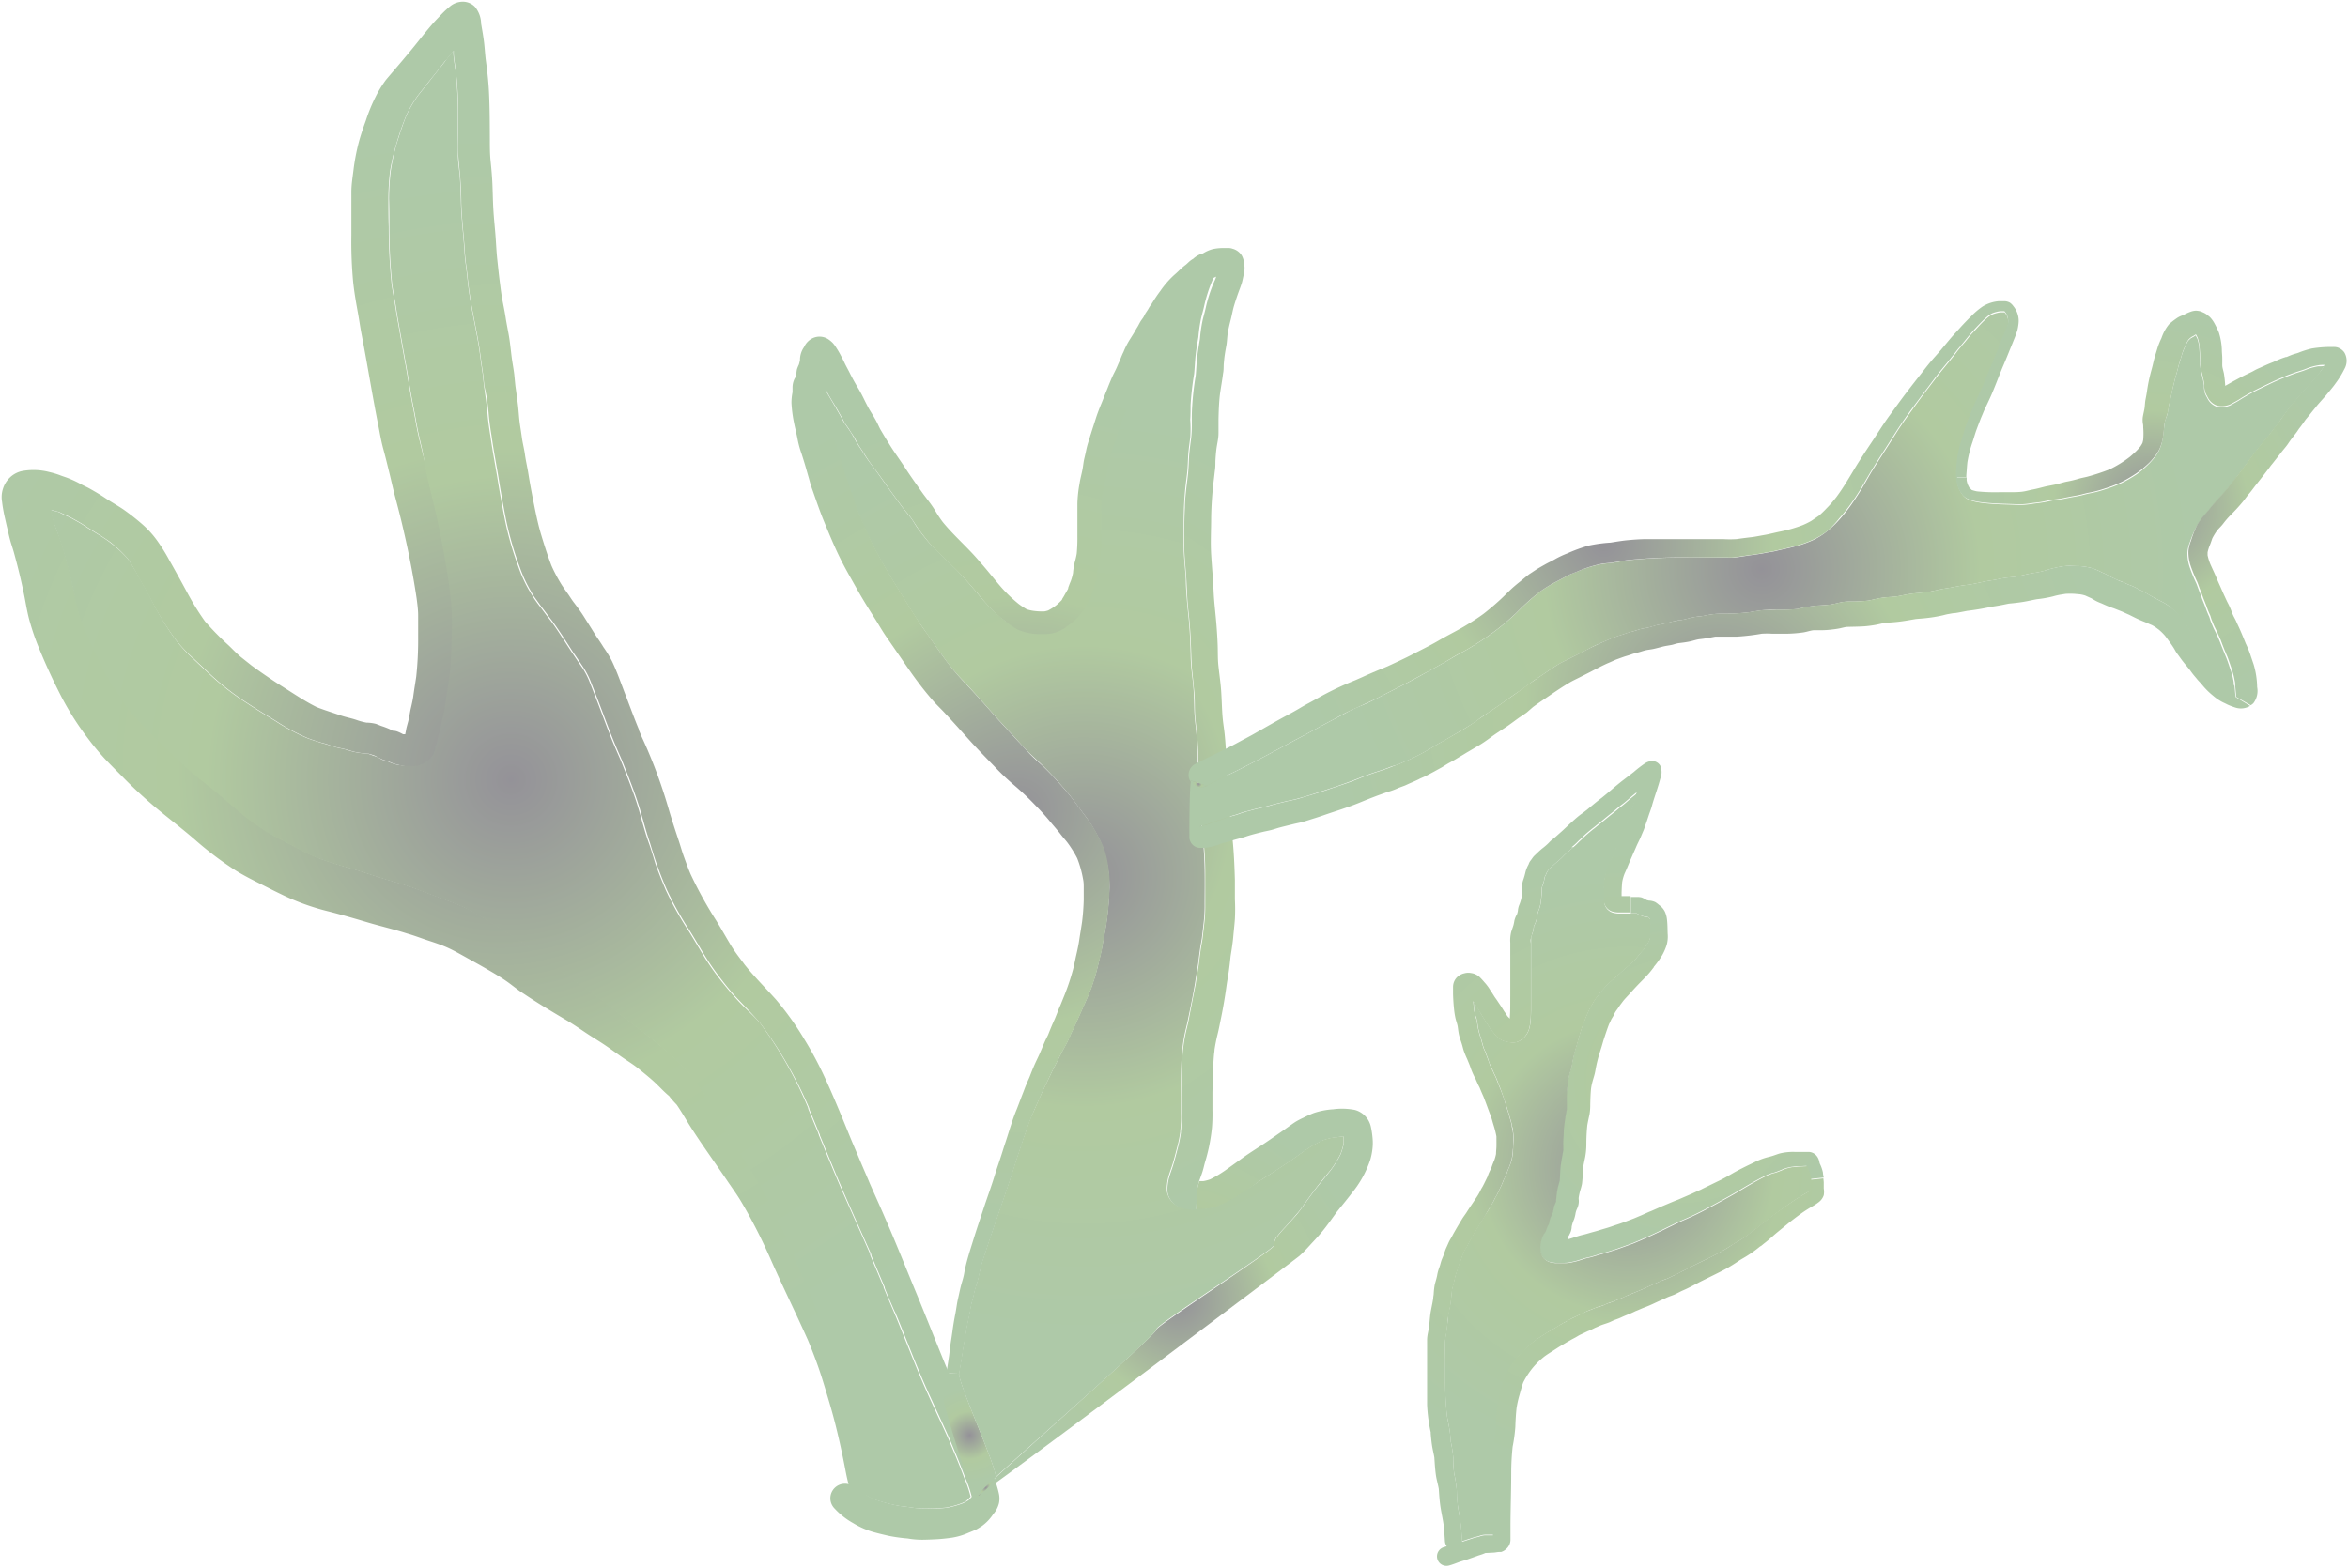 <svg id="Layer_1" data-name="Layer 1" xmlns="http://www.w3.org/2000/svg" xmlns:xlink="http://www.w3.org/1999/xlink" viewBox="0 0 349.15 233.25"><defs><style>.cls-1{fill:url(#radial-gradient);}.cls-2{fill:url(#radial-gradient-2);}.cls-3{fill:url(#radial-gradient-3);}.cls-4{fill:url(#radial-gradient-4);}.cls-5{fill:url(#radial-gradient-5);}.cls-6{fill:url(#radial-gradient-6);}.cls-7{fill:url(#radial-gradient-7);}.cls-8{fill:url(#radial-gradient-8);}.cls-9{fill:url(#radial-gradient-9);}.cls-10{fill:url(#radial-gradient-10);}.cls-11{fill:url(#radial-gradient-11);}.cls-12{fill:url(#radial-gradient-12);}.cls-13{fill:url(#radial-gradient-13);}.cls-14{fill:url(#radial-gradient-14);}.cls-15{fill:url(#radial-gradient-15);}.cls-16{fill:url(#radial-gradient-16);}.cls-17{fill:url(#radial-gradient-17);}.cls-18{fill:url(#radial-gradient-18);}.cls-19{fill:url(#radial-gradient-19);}.cls-20{fill:url(#radial-gradient-20);}</style><radialGradient id="radial-gradient" cx="74.47" cy="114.64" r="96.42" gradientUnits="userSpaceOnUse"><stop offset="0" stop-color="#949298"/><stop offset="0.1" stop-color="#9a9d9a"/><stop offset="0.5" stop-color="#b1caa0"/><stop offset="1" stop-color="#aec9a8"/></radialGradient><radialGradient id="radial-gradient-2" cx="76.01" cy="115.97" r="90.71" xlink:href="#radial-gradient"/><radialGradient id="radial-gradient-3" cx="175.17" cy="193.43" r="28.72" xlink:href="#radial-gradient"/><radialGradient id="radial-gradient-4" cx="171.41" cy="44.98" r="0.1" xlink:href="#radial-gradient"/><radialGradient id="radial-gradient-5" cx="146.53" cy="221.23" r="1.52" xlink:href="#radial-gradient"/><radialGradient id="radial-gradient-6" cx="145.6" cy="222.32" r="0.52" xlink:href="#radial-gradient"/><radialGradient id="radial-gradient-7" cx="144.18" cy="213.49" r="7.09" xlink:href="#radial-gradient"/><radialGradient id="radial-gradient-8" cx="161.14" cy="130.35" r="68.88" xlink:href="#radial-gradient"/><radialGradient id="radial-gradient-9" cx="151.37" cy="120.56" r="63.84" xlink:href="#radial-gradient"/><radialGradient id="radial-gradient-10" cx="261.97" cy="84.63" r="65.09" xlink:href="#radial-gradient"/><radialGradient id="radial-gradient-11" cx="332.39" cy="103.53" r="0.12" xlink:href="#radial-gradient"/><radialGradient id="radial-gradient-12" cx="255.67" cy="105.13" r="57.76" xlink:href="#radial-gradient"/><radialGradient id="radial-gradient-13" cx="292.96" cy="72.74" r="0.04" xlink:href="#radial-gradient"/><radialGradient id="radial-gradient-14" cx="319.88" cy="75.6" r="29.19" xlink:href="#radial-gradient"/><radialGradient id="radial-gradient-15" cx="238.48" cy="80.78" r="50.55" xlink:href="#radial-gradient"/><radialGradient id="radial-gradient-16" cx="178.24" cy="116.62" r="0.94" xlink:href="#radial-gradient"/><radialGradient id="radial-gradient-17" cx="250.08" cy="160.65" r="24.37" xlink:href="#radial-gradient"/><radialGradient id="radial-gradient-18" cx="233.95" cy="195.97" r="0.11" xlink:href="#radial-gradient"/><radialGradient id="radial-gradient-19" cx="242.03" cy="173.67" r="43.81" xlink:href="#radial-gradient"/><radialGradient id="radial-gradient-20" cx="241.72" cy="173.16" r="47.21" xlink:href="#radial-gradient"/></defs><path class="cls-1" d="M64.39,3.47c.32-.37.67-.72,1-1.07A14.28,14.28,0,0,1,67,.88,3,3,0,0,1,68.8.25,2.52,2.52,0,0,1,70.61,1a4,4,0,0,1,.93,2.52c.16.93.33,1.86.44,2.8s.15,1.77.26,2.66c.24,1.7.42,3.41.49,5.14.1,2.2.1,4.42.11,6.62,0,1,0,2.08.1,3.1.12,1.17.23,2.34.28,3.52s.07,2.49.14,3.74.2,2.45.3,3.68.15,2.58.29,3.87.25,2.4.41,3.59c.1.8.2,1.6.35,2.4s.34,1.69.47,2.55.33,1.82.49,2.74.27,2,.39,3,.3,1.84.41,2.77c.06.6.11,1.2.18,1.8.13.91.26,1.83.37,2.74.09.74.13,1.48.21,2.23s.25,1.69.36,2.54.35,1.74.47,2.62.35,1.86.5,2.79c.25,1.6.56,3.19.88,4.78s.62,3,1.07,4.48.93,3,1.49,4.45a23.63,23.63,0,0,0,1.41,2.68c.36.59.78,1.14,1.17,1.71.26.39.52.8.81,1.17.5.66,1,1.33,1.42,2s1,1.58,1.48,2.36,1,1.47,1.44,2.21A17.35,17.35,0,0,1,91,98.34c.78,1.64,1.36,3.34,2,5s1.29,3.45,2,5.16l0,.11h0l.3.7c0,.09.08.17.11.26a75.28,75.28,0,0,1,3.93,10.46c.47,1.64,1,3.25,1.53,4.85.29.84.52,1.7.82,2.53s.63,1.75,1,2.61a60.33,60.33,0,0,0,3.84,6.95c.71,1.16,1.38,2.35,2.08,3.52s1.39,2,2.12,3c1.45,1.82,3.1,3.45,4.64,5.17a43.49,43.49,0,0,1,4.28,6,53.11,53.11,0,0,1,3,5.62c1,2.16,1.93,4.38,2.84,6.59.44,1.07.87,2.15,1.32,3.21s.92,2.16,1.37,3.24c.38.89.77,1.77,1.14,2.67.8,1.82,1.63,3.63,2.41,5.46,1.56,3.58,3,7.21,4.5,10.83s2.94,7.3,4.44,10.94l0,0c.82,1.88,1.71,3.73,2.54,5.61s1.65,3.81,2.45,5.73l.06.15.84,2c.31.76.59,1.52.9,2.27a16.14,16.14,0,0,1,1,2.85l.09.4a3.42,3.42,0,0,1,0,1.35,3.77,3.77,0,0,1-.85,1.63A6.77,6.77,0,0,1,146,227c-.27.16-.53.35-.81.49s-.75.33-1.13.48a9.88,9.88,0,0,1-2.5.75c-.79.11-1.58.2-2.38.24s-1.33.06-2,.07a12.6,12.6,0,0,1-2.21-.19,24.34,24.34,0,0,1-2.81-.39c-.83-.19-1.65-.38-2.48-.62a12.66,12.66,0,0,1-2.83-1.28,11.08,11.08,0,0,1-2.74-2.16,2.16,2.16,0,0,1,1.53-3.69,1.9,1.9,0,0,1,.54.07c-.2-.76-.36-1.53-.5-2.29-.42-2.18-.89-4.34-1.43-6.5s-1.21-4.35-1.87-6.51-1.4-4.11-2.23-6.11c-1.75-3.93-3.66-7.79-5.41-11.73-.88-2-1.8-3.94-2.82-5.85-.56-1.05-1.13-2.08-1.74-3.1s-1.28-1.93-1.93-2.89c-1.35-2-2.77-4-4.13-6-.6-.9-1.21-1.81-1.78-2.74s-1.1-1.83-1.7-2.71c-.19-.21-.39-.41-.58-.63a7,7,0,0,1-.55-.67l-.14-.12c-.73-.62-1.37-1.34-2.09-2S95.77,159.63,95,159s-1.58-1.12-2.38-1.67-1.64-1.18-2.48-1.75c-1-.69-2.08-1.32-3.09-2s-2-1.36-3.11-2c-2-1.19-4.06-2.42-6-3.73-1-.63-1.83-1.36-2.77-2s-1.91-1.2-2.89-1.77-2.08-1.17-3.13-1.76c-.88-.49-1.78-1-2.71-1.41s-1.92-.73-2.89-1.05-2-.72-3-1c-2-.64-4-1.1-5.92-1.67s-4-1.18-6-1.68A34.54,34.54,0,0,1,41.78,133c-1.17-.56-2.32-1.16-3.48-1.74s-2.19-1.12-3.24-1.77a50.15,50.15,0,0,1-6.12-4.63c-1.87-1.61-3.82-3.1-5.71-4.67a69.91,69.91,0,0,1-5.2-4.84c-.78-.78-1.56-1.56-2.32-2.36a38.16,38.16,0,0,1-2.65-3.18,42.54,42.54,0,0,1-4-6.31c-1.27-2.48-2.42-5-3.47-7.6a34.75,34.75,0,0,1-1.16-3.44c-.33-1.14-.53-2.33-.75-3.5-.45-2.3-1-4.57-1.63-6.84-.18-.63-.4-1.25-.57-1.89s-.27-1.14-.41-1.71S.83,77.46.7,76.91a22.48,22.48,0,0,1-.4-2.32A4,4,0,0,1,.44,72.7,3.93,3.93,0,0,1,1.5,71a3.74,3.74,0,0,1,1.72-.92,9.3,9.3,0,0,1,4.1.13,12.61,12.61,0,0,1,1.56.46c.39.16.78.27,1.17.42A16,16,0,0,1,12,72c.41.23.85.41,1.27.64.78.44,1.56.89,2.31,1.39.9.61,1.86,1.13,2.76,1.74A33.75,33.75,0,0,1,21.18,78a14.36,14.36,0,0,1,2.27,2.53,26.38,26.38,0,0,1,1.74,2.82c.6,1.05,1.18,2.11,1.76,3.16s1.13,2.12,1.74,3.15,1.16,1.87,1.8,2.77A42.33,42.33,0,0,0,34,96c.61.58,1.18,1.2,1.82,1.73L37.42,99c1.57,1.15,3.19,2.25,4.84,3.29s3.15,2.06,4.83,2.89c1.15.45,2.33.81,3.49,1.21.81.29,1.66.43,2.46.71a9.37,9.37,0,0,0,1.47.39,5.87,5.87,0,0,1,1.42.19l.76.3a13.14,13.14,0,0,1,1.27.48l.42.23.11,0a2.14,2.14,0,0,1,.56.11,5.7,5.7,0,0,1,.75.34l.13.07.19,0h.15a.31.31,0,0,0,0-.08c.08-.3.11-.6.18-.89s.17-.63.25-.94c.18-.68.25-1.38.42-2.06.12-.52.23-1,.32-1.56.13-1,.3-2,.45-3a51.44,51.44,0,0,0,.29-5.82c0-1.1,0-2.21,0-3.31,0-.85-.12-1.71-.23-2.57-.57-3.85-1.35-7.66-2.26-11.45-.29-1.22-.61-2.42-.93-3.63s-.59-2.46-.89-3.68S57.33,68,57,66.79s-.48-2.18-.7-3.28c-.92-4.6-1.65-9.22-2.54-13.82-.22-1.14-.37-2.3-.59-3.44-.26-1.45-.51-2.89-.66-4.35A65.35,65.35,0,0,1,52.25,35c0-2.14,0-4.29,0-6.44,0-1.08.18-2.17.31-3.24a31.53,31.53,0,0,1,.77-4.08c.3-1.13.68-2.23,1.08-3.33a24.88,24.88,0,0,1,1.44-3.51,16.65,16.65,0,0,1,1.54-2.52C58.2,10.91,59,10,59.84,9s1.57-1.87,2.33-2.83S63.63,4.34,64.39,3.47ZM59.08,113.73a5.42,5.42,0,0,1-1.45-.55,3.34,3.34,0,0,1-.69-.18c-.36-.15-.69-.33-1-.5s-.75-.28-1.14-.39a12.81,12.81,0,0,1-2.14-.29c-.4-.1-.78-.23-1.18-.34s-.82-.19-1.24-.28-1-.28-1.46-.45-.75-.2-1.11-.32c-.68-.21-1.36-.42-2-.68a30,30,0,0,1-4.56-2.46c-1.41-.87-2.83-1.72-4.21-2.64a38.58,38.58,0,0,1-5.53-4.26c-.83-.8-1.69-1.58-2.53-2.39A22.69,22.69,0,0,1,26,95a44.85,44.85,0,0,1-3.66-6c-.58-1.1-1.21-2.18-1.82-3.27A25.19,25.19,0,0,0,19,83.1a19,19,0,0,0-2.65-2.5c-1-.71-2-1.31-3-1.94-.53-.32-1-.67-1.58-1s-1-.57-1.51-.82-.86-.39-1.29-.6a3,3,0,0,0-.39-.14,8.84,8.84,0,0,1-.88-.25l-.15,0c.13.43.25.85.35,1.29.25,1,.63,1.94,1,2.91.26.82.54,1.64.78,2.47.54,1.87,1,3.77,1.42,5.68a32.3,32.3,0,0,0,1.57,5.16c.88,2,1.83,4,2.86,6a46.13,46.13,0,0,0,3.68,6,49.58,49.58,0,0,0,3.61,3.92c1.53,1.53,3.07,3,4.67,4.51s3.35,2.78,5,4.16c1.51,1.23,3,2.55,4.47,3.78.69.52,1.39,1,2.12,1.5.9.59,1.83,1.12,2.78,1.62,1.72.91,3.42,1.85,5.19,2.65,1.69.65,3.43,1.16,5.17,1.66s3.57,1.15,5.38,1.68,3.41,1,5.05,1.63c1.95.75,3.91,1.43,5.84,2.22l.25.11.14.06a14.62,14.62,0,0,1,1.68.84c.46.28.94.53,1.4.82,1,.59,1.93,1.18,2.88,1.78s1.86,1.16,2.76,1.78,2,1.51,3,2.28c2.94,2.23,6.08,4.19,9,6.43l0,0,.06,0,.24.19c.5.39,1,.79,1.47,1.18L93,151.42c.66.51,1.3,1,2,1.56,1.69,1.28,3.33,2.6,4.91,4,.74.68,1.44,1.39,2.13,2.11.1.11.2.21.29.32s.28.23.39.38c.28.33.5.69.74,1a19.31,19.31,0,0,1,1.84,2.8c2.28,4.15,5,8,7.46,12.07a88.8,88.8,0,0,1,5.84,12.16c.71,1.65,1.45,3.29,2.14,4.94.37.9.71,1.8,1.09,2.69a66.89,66.89,0,0,1,2.38,6.57c.69,2.31,1.3,4.66,1.85,7s1,4.64,1.36,7c.21,1.27.39,2.53.68,3.78a23.71,23.71,0,0,0,.78,2.61c.4.22.8.42,1.21.61a23.17,23.17,0,0,0,3.85,1c.73.08,1.47.18,2.2.29a19,19,0,0,0,2.5.06c.73,0,1.46,0,2.19-.11a13.13,13.13,0,0,0,2.38-.66c.24-.12.47-.25.7-.38s.4-.38.59-.58l0,0a16.38,16.38,0,0,0-.91-2.69c-.48-1.23-.94-2.46-1.45-3.67-.27-.63-.53-1.27-.79-1.9-1.29-2.95-2.71-5.85-4-8.81-1.4-3.24-2.65-6.55-4-9.81-.08-.16-.14-.33-.21-.49L133,195c-.49-1.13-1-2.28-1.44-3.42a.49.49,0,0,1,0-.11l-.06-.14-.3-.7-.06-.14s0,0,0,0l-.51-1.21c-.36-.85-.72-1.69-1.07-2.53l0-.06,0-.1c-2-4.47-4-8.88-5.86-13.39-.57-1.35-1.12-2.72-1.68-4.08a2.44,2.44,0,0,1-.1-.24.36.36,0,0,1,0-.09c0-.06-.05-.11-.07-.17-.51-1.21-1-2.43-1.51-3.65l0-.12A60.4,60.4,0,0,0,113,152.14c-1-1.16-2-2.2-3.07-3.31s-2-2.27-2.92-3.48a36.67,36.67,0,0,1-2.31-3.38c-.7-1.15-1.37-2.31-2.08-3.45a48.94,48.94,0,0,1-3.45-6.16c-.57-1.28-1.07-2.59-1.54-3.9-.37-1.05-.68-2.1-1-3.15-.69-2-1.15-4-1.78-5.93-.7-2.14-1.54-4.21-2.37-6.3-.3-.69-.61-1.38-.9-2.07-.77-1.82-1.45-3.68-2.15-5.53-.54-1.44-1.11-2.86-1.67-4.3a12.29,12.29,0,0,0-1-1.89c-.51-.77-1-1.51-1.54-2.27-1-1.55-2-3.13-3.09-4.64-.52-.66-1-1.33-1.52-2-.36-.47-.73-1-1.06-1.45s-.49-.81-.74-1.22a20,20,0,0,1-1.54-3.4,47.55,47.55,0,0,1-1.8-6c-.24-1-.43-2.11-.63-3.16s-.38-2.07-.55-3.11c-.37-2.4-.86-4.77-1.19-7.17-.17-1.05-.33-2.11-.42-3.17-.06-.72-.14-1.45-.24-2.17S72.13,58,72,57.23c-.06-.56-.11-1.12-.18-1.67-.17-1.15-.33-2.31-.48-3.46-.33-2.21-.82-4.4-1.21-6.6-.25-1.44-.46-2.9-.6-4.35-.12-1.19-.33-2.39-.4-3.59-.15-2.46-.47-4.92-.54-7.38,0-1.23-.06-2.45-.15-3.68s-.23-2.31-.3-3.48,0-2.18,0-3.27,0-2.2,0-3.3a57.9,57.9,0,0,0-.36-6c-.11-.79-.25-1.59-.31-2.39,0-.18,0-.36,0-.53-.21.25-.41.51-.62.77l-.21.27c-.07.09-.13.18-.2.26l-.06.08L66.26,9l-.19.23c-.74,1-1.51,1.92-2.27,2.87l-.07.09,0,0-.16.21v0c-.46.59-.94,1.17-1.4,1.76a17.1,17.1,0,0,0-1.81,3.13c-.52,1.31-1,2.66-1.38,4A31.17,31.17,0,0,0,58,25.47a38.74,38.74,0,0,0-.24,4c0,1.43,0,2.86.05,4.29a84.89,84.89,0,0,0,.43,8.59c.12.79.26,1.57.4,2.35s.25,1.61.39,2.41c.41,2.29.8,4.58,1.22,6.86s.75,4.61,1.22,6.89c.23,1.16.41,2.34.66,3.49S62.7,66.77,63,68s.5,2.31.77,3.47.59,2.45.89,3.68c.56,2.3,1,4.62,1.46,7,.21,1.16.4,2.32.58,3.48s.4,2.65.51,4c.08,1.09.16,2.18.14,3.28s0,2.5-.09,3.75-.1,2.27-.2,3.4c-.13,1.3-.37,2.57-.57,3.86-.08.71-.17,1.42-.32,2.12s-.28,1.11-.38,1.67a9.06,9.06,0,0,1-.25,1.15c-.08.31-.2.61-.26.93a7.49,7.49,0,0,1-.18.79c-.06.2-.14.39-.21.6a2.9,2.9,0,0,1-.39,1.28,3.69,3.69,0,0,1-3.64,1.57A9.15,9.15,0,0,1,59.08,113.73Z"/><path class="cls-2" d="M10.22,76.88c.52.25,1,.54,1.51.82s1,.64,1.58,1c1,.63,2.07,1.23,3,1.94A19,19,0,0,1,19,83.1a25.19,25.19,0,0,1,1.55,2.53c.61,1.09,1.24,2.17,1.82,3.27A44.85,44.85,0,0,0,26,95a22.69,22.69,0,0,0,2.74,3c.84.81,1.7,1.59,2.53,2.39a38.58,38.58,0,0,0,5.53,4.26c1.38.92,2.8,1.77,4.21,2.64a30,30,0,0,0,4.56,2.46c.66.26,1.34.47,2,.68.36.12.74.2,1.11.32s1,.33,1.46.45.84.16,1.24.28.78.24,1.18.34a12.81,12.81,0,0,0,2.14.29c.39.11.76.28,1.14.39s.68.35,1,.5a3.34,3.34,0,0,0,.69.18,5.42,5.42,0,0,0,1.45.55,9.15,9.15,0,0,0,1.73.18,3.69,3.69,0,0,0,3.64-1.57,2.9,2.9,0,0,0,.39-1.28c.07-.21.15-.4.21-.6a7.49,7.49,0,0,0,.18-.79c.06-.32.18-.62.26-.93a9.06,9.06,0,0,0,.25-1.15c.1-.56.26-1.11.38-1.67s.24-1.41.32-2.12c.2-1.29.44-2.56.57-3.86.1-1.13.16-2.26.2-3.4s.07-2.5.09-3.75-.06-2.19-.14-3.28c-.11-1.32-.31-2.66-.51-4s-.37-2.32-.58-3.48c-.43-2.33-.9-4.65-1.46-7-.3-1.23-.6-2.45-.89-3.68S63.19,69.12,63,68s-.52-2.38-.78-3.58-.43-2.33-.66-3.49c-.47-2.28-.8-4.59-1.22-6.89s-.81-4.57-1.22-6.86c-.14-.8-.24-1.6-.39-2.41s-.28-1.56-.4-2.35a84.89,84.89,0,0,1-.43-8.59c0-1.43,0-2.86-.05-4.29a38.74,38.74,0,0,1,.24-4A31.17,31.17,0,0,1,59,21.31c.42-1.35.86-2.7,1.38-4a17.1,17.1,0,0,1,1.81-3.13c.46-.59.94-1.17,1.4-1.76v0l.16-.21,0,0,.07-.09c.76-1,1.53-1.9,2.27-2.87L66.26,9l.07-.09.06-.08c.07-.08.13-.17.2-.26l.21-.27c.21-.26.41-.52.62-.77,0,.17,0,.35,0,.53.06.8.2,1.6.31,2.39a57.9,57.9,0,0,1,.36,6c0,1.1,0,2.19,0,3.3s0,2.19,0,3.27.22,2.32.3,3.48.12,2.45.15,3.68c.07,2.46.39,4.92.54,7.38.07,1.2.28,2.4.4,3.59.14,1.45.35,2.91.6,4.35.39,2.2.88,4.39,1.21,6.6.15,1.15.31,2.31.48,3.46.07.55.12,1.11.18,1.67.1.78.22,1.55.32,2.33s.18,1.45.24,2.17c.09,1.06.25,2.12.42,3.17.33,2.4.82,4.77,1.19,7.17.17,1,.35,2.07.55,3.11s.39,2.11.63,3.16a47.55,47.55,0,0,0,1.8,6,20,20,0,0,0,1.54,3.4c.25.41.48.82.74,1.22s.7,1,1.06,1.45c.5.68,1,1.35,1.52,2,1.09,1.51,2.07,3.09,3.09,4.64.51.76,1,1.5,1.54,2.27a12.29,12.29,0,0,1,1,1.89c.56,1.44,1.13,2.86,1.67,4.3.7,1.85,1.38,3.71,2.15,5.53.29.69.6,1.38.9,2.07.83,2.09,1.67,4.16,2.37,6.3.63,2,1.09,4,1.78,5.93.37,1,.68,2.1,1,3.15.47,1.31,1,2.62,1.54,3.9a48.94,48.94,0,0,0,3.45,6.16c.71,1.14,1.38,2.3,2.08,3.45a36.67,36.67,0,0,0,2.31,3.38c.92,1.21,1.89,2.36,2.92,3.48S112,151,113,152.14a60.4,60.4,0,0,1,7.18,12.66l0,.12c.5,1.22,1,2.44,1.51,3.65,0,.06,0,.11.07.17a.36.36,0,0,0,0,.09,2.44,2.44,0,0,0,.1.24c.56,1.36,1.11,2.73,1.68,4.08,1.86,4.51,3.9,8.92,5.86,13.39l0,.1,0,.06c.35.84.71,1.68,1.07,2.53l.51,1.21s0,0,0,0l.06.14.3.7.06.14a.49.49,0,0,0,0,.11c.48,1.14.95,2.29,1.44,3.42l.13.31c.07.16.13.33.21.49,1.35,3.26,2.6,6.57,4,9.81,1.28,3,2.7,5.86,4,8.81.26.63.52,1.27.79,1.9.51,1.21,1,2.44,1.45,3.67a16.38,16.38,0,0,1,.91,2.69l0,0c-.19.2-.39.4-.59.58s-.46.26-.7.38a13.13,13.13,0,0,1-2.38.66c-.73.07-1.46.09-2.19.11a19,19,0,0,1-2.5-.06c-.73-.11-1.47-.21-2.2-.29a23.17,23.17,0,0,1-3.85-1c-.41-.19-.81-.39-1.21-.61a23.71,23.71,0,0,1-.78-2.61c-.29-1.25-.47-2.51-.68-3.78-.38-2.35-.82-4.68-1.36-7s-1.16-4.7-1.85-7a66.89,66.89,0,0,0-2.38-6.57c-.38-.89-.72-1.79-1.09-2.69-.69-1.65-1.43-3.29-2.14-4.94a88.8,88.8,0,0,0-5.84-12.16c-2.46-4.05-5.18-7.92-7.46-12.07a19.31,19.31,0,0,0-1.84-2.8c-.24-.34-.46-.7-.74-1-.11-.15-.27-.24-.39-.38s-.19-.21-.29-.32c-.69-.72-1.39-1.43-2.13-2.11-1.58-1.42-3.22-2.74-4.91-4-.65-.52-1.29-1-2-1.56l-1.69-1.26c-.49-.39-1-.79-1.47-1.18l-.24-.19-.06,0,0,0c-2.93-2.24-6.07-4.2-9-6.43-1-.77-1.94-1.57-3-2.28s-1.83-1.19-2.76-1.78-1.92-1.19-2.88-1.78c-.46-.29-.94-.54-1.4-.82a14.62,14.62,0,0,0-1.68-.84l-.14-.06-.25-.11c-1.93-.79-3.89-1.47-5.84-2.22-1.64-.64-3.36-1.13-5.05-1.63s-3.58-1.17-5.38-1.68-3.48-1-5.17-1.66c-1.77-.8-3.47-1.74-5.19-2.65-1-.5-1.88-1-2.78-1.62-.73-.48-1.43-1-2.12-1.5-1.51-1.23-3-2.55-4.47-3.78-1.69-1.38-3.44-2.69-5-4.16s-3.14-3-4.67-4.51a49.58,49.58,0,0,1-3.61-3.92,46.13,46.13,0,0,1-3.68-6c-1-1.95-2-3.95-2.86-6A32.3,32.3,0,0,1,11,88.19c-.42-1.91-.88-3.81-1.42-5.68-.24-.83-.52-1.65-.78-2.47-.32-1-.7-1.91-1-2.91-.1-.44-.22-.86-.35-1.29l.15,0a8.84,8.84,0,0,0,.88.25,3,3,0,0,1,.39.14Q9.57,76.6,10.22,76.88Z"/><path class="cls-3" d="M193.2,186.83c-.4.36-39.53,29.82-47,35.09a8.33,8.33,0,0,0,1.87-2.17h0c7.17-6.56,24.24-21.68,23.92-22s17.45-11.88,17.45-12.46a2.25,2.25,0,0,1,.3-1.11l.35-.45c.55-.7,1.19-1.33,1.78-2s1-1.08,1.4-1.63c.73-1,1.43-2,2.18-3s1.63-2,2.45-3.06a15.55,15.55,0,0,0,1.44-2.33,9.6,9.6,0,0,0,.48-1.64c0-.32,0-.63,0-1-.44,0-.89.07-1.32.12a10.17,10.17,0,0,0-1.79.44l-1.05.53a13.48,13.48,0,0,0-1.4.86c-.82.55-1.61,1.16-2.43,1.71l-2.38,1.57c-.8.53-1.62,1-2.4,1.56L185,177.35a22.76,22.76,0,0,1-2,1.27c-.41.21-.82.41-1.24.59a6.4,6.4,0,0,1-1.43.51l-.63.1a10.06,10.06,0,0,1-1.82.12L178,177a.17.17,0,0,0,0-.07l.32-1.25c.21,0,.42,0,.63,0a5.78,5.78,0,0,0,1-.26,17.1,17.1,0,0,0,2.52-1.53L185.1,172c.88-.61,1.8-1.19,2.7-1.78s1.81-1.24,2.71-1.86c.71-.48,1.38-1,2.11-1.48a11.35,11.35,0,0,1,1.2-.63,16.22,16.22,0,0,1,1.53-.69,11.21,11.21,0,0,1,2.89-.56,9.87,9.87,0,0,1,3.21.09,3.32,3.32,0,0,1,2.39,2.47,12.53,12.53,0,0,1,.25,1.61,7.86,7.86,0,0,1,0,1.68,9.55,9.55,0,0,1-.34,1.69,15.46,15.46,0,0,1-2.65,4.82l-.36.47c-.45.58-.92,1.16-1.38,1.72l-.56.7c-.86,1.18-1.69,2.39-2.66,3.49-.45.52-.92,1-1.39,1.52S193.75,186.35,193.2,186.83Z"/><path class="cls-4" d="M171.5,44.87c-.06.08-.12.15-.17.23l0,0Z"/><path class="cls-5" d="M148.08,219.74h0a8.33,8.33,0,0,1-1.87,2.17,8.83,8.83,0,0,1-1.22.81h0A37.13,37.13,0,0,1,148.08,219.74Z"/><path class="cls-6" d="M146.21,221.92c-.55.5-1,.86-1.22.81A8.83,8.83,0,0,0,146.21,221.92Z"/><path class="cls-7" d="M142.64,204.33c-.15,1.41,5.62,14,5.44,15.41a37.13,37.13,0,0,0-3.1,3c-.58-.28-4.78-14.17-4.71-14.68l.15-1.12c.12-.88.2-1.77.32-2.66Z"/><path class="cls-8" d="M153.84,165c.43-1,.86-1.92,1.27-2.89,0,.1-.09.21-.13.32.27-.6.56-1.19.85-1.78s.55-1.18.85-1.76c.59-1.12,1.11-2.26,1.73-3.36a15.55,15.55,0,0,0,.81-1.7c.27-.6.56-1.19.83-1.79.55-1.22,1.1-2.43,1.63-3.66.06-.13.11-.27.17-.4.14-.35.29-.7.42-1.05s.25-.76.38-1.14c.28-.81.48-1.64.68-2.47s.43-1.71.58-2.58.34-1.84.5-2.77a44.17,44.17,0,0,0,.56-6,17.85,17.85,0,0,0-.91-5.7,16,16,0,0,0-1.31-2.78,15.6,15.6,0,0,0-1.29-2c-1.07-1.39-2.05-2.86-3.21-4.18s-2.21-2.48-3.4-3.63c-.65-.63-1.33-1.22-2-1.88s-1.14-1.24-1.71-1.85l-2.71-2.94c-.92-1-1.82-2.06-2.74-3.07s-1.67-1.85-2.54-2.75-1.54-1.71-2.26-2.62c-1-1.38-2-2.8-3-4.22-.49-.73-1-1.44-1.5-2.18s-1-1.56-1.49-2.35c-1.91-3.08-3.86-6.17-5.47-9.43-.5-1-.95-2.07-1.41-3.12-.28-.68-.55-1.36-.82-2s-.52-1.5-.79-2.24c-.56-1.52-1.07-3-1.51-4.61-.21-.72-.44-1.45-.68-2.16a20,20,0,0,1-.61-2c-.29-1.34-.66-2.66-.88-4a11,11,0,0,0-.23-1.64c0-.19-.09-.37-.13-.55V58a3,3,0,0,0,.18-.36c0,.08.09.17.13.25.36.67.77,1.33,1.16,2s.71,1.24,1.07,1.86c.2.35.37.72.59,1.06s.46.68.68,1,.38.56.55.85.35.62.52.93c.35.64.8,1.23,1.18,1.86a20.2,20.2,0,0,0,1.26,1.81c1.14,1.49,2.16,3.07,3.31,4.56l-.3-.38c.45.59.88,1.19,1.32,1.79s.87,1.11,1.32,1.66.72,1.14,1.13,1.69c.54.72,1.07,1.43,1.67,2.11s1.22,1.25,1.85,1.86,1.26,1.23,1.89,1.85c1.17,1.15,2.24,2.4,3.3,3.64a29.36,29.36,0,0,0,3.34,3.53c.44.36.88.72,1.34,1a12.09,12.09,0,0,0,1.22.79,8.53,8.53,0,0,0,3.19.68q.33,0,.66,0a6,6,0,0,0,1.26-.11,5.23,5.23,0,0,0,2.09-.92c.44-.32.87-.62,1.28-1a5.35,5.35,0,0,0,.91-1c.19-.23.37-.46.54-.71s.25-.45.39-.67.27-.47.39-.71a9.59,9.59,0,0,0,.43-1.24,10.22,10.22,0,0,0,.47-1.31,9.62,9.62,0,0,0,.24-1.61c.1-.42.24-.82.33-1.23a13.51,13.51,0,0,0,.23-1.66c.09-1,.08-1.92.09-2.87s0-1.77,0-2.65,0-1.61,0-2.41c.07-.46.13-.92.23-1.38s.23-1,.34-1.46.22-1.13.31-1.7.31-1.24.45-1.85.31-1,.47-1.51.33-1,.5-1.5c.33-1,.64-1.95,1-2.91.29-.68.57-1.37.84-2.06.19-.45.36-.9.54-1.34.34-.71.7-1.41,1-2.13.23-.5.46-1,.67-1.53s.5-1.09.77-1.63c.37-.7.84-1.34,1.24-2s.79-1.38,1.25-2a3.92,3.92,0,0,0,.29-.53,5.39,5.39,0,0,1,.33-.5c.17-.26.3-.53.48-.79s.38-.55.57-.84.36-.61.57-.9l.31-.42a11.06,11.06,0,0,1,1.4-1.5c.45-.4.86-.84,1.32-1.23.26-.2.5-.41.75-.63a1,1,0,0,0,.19-.12,4.31,4.31,0,0,0,.4-.32l.08,0a4.62,4.62,0,0,0,.73-.29,3,3,0,0,1-.13.39l0,0c-.06.15-.13.29-.19.43a21.37,21.37,0,0,0-1.23,3.83c-.14.65-.34,1.28-.48,1.93a22,22,0,0,0-.38,2.67c-.15.91-.31,1.8-.41,2.71s-.13,1.86-.22,2.78a42.87,42.87,0,0,0-.53,4.66c0,.73,0,1.45-.05,2.17A19.6,19.6,0,0,1,177,65c-.1.77-.21,1.55-.28,2.32s-.08,1.72-.15,2.57-.24,1.92-.33,2.88-.14,1.71-.18,2.57C176,77.17,176,79,176,80.83s.23,3.56.33,5.34c0,1,.08,1.94.15,2.91s.17,1.81.26,2.72c.18,1.81.26,3.62.31,5.44,0,.92.07,1.82.17,2.73s.22,1.88.28,2.83.07,1.74.09,2.61.1,1.7.2,2.55a47.55,47.55,0,0,1,.31,5.06c0,.91,0,1.83,0,2.73s.15,1.88.23,2.81.14,1.9.19,2.85.17,1.78.27,2.67c.2,1.77.31,3.54.34,5.32s0,3.43,0,5.15a21.13,21.13,0,0,1-.14,2.64l-.27,2.35c-.09.53-.19,1.06-.27,1.6-.1.7-.19,1.4-.27,2.11-.15,1-.33,2-.48,3-.29,1.73-.64,3.45-1,5.17-.17.91-.43,1.79-.6,2.7a26.44,26.44,0,0,0-.39,3.31c-.12,1.83-.1,3.65-.09,5.48,0,.89,0,1.79,0,2.69a16.87,16.87,0,0,1-.11,2.56v0h0l0,.19a18.05,18.05,0,0,1-.46,2.28c-.21.81-.42,1.64-.66,2.44s-.56,1.53-.73,2.33a8.61,8.61,0,0,0-.17,1.41,2.86,2.86,0,0,0,.77,1.9,3.21,3.21,0,0,0,1.59.92,8.38,8.38,0,0,0,1.65.21h.3a10.06,10.06,0,0,0,1.82-.12l.63-.1a6.4,6.4,0,0,0,1.43-.51c.42-.18.83-.38,1.24-.59a22.76,22.76,0,0,0,2-1.27l2.11-1.42c.78-.54,1.6-1,2.4-1.56l2.38-1.57c.82-.55,1.61-1.16,2.43-1.71a13.48,13.48,0,0,1,1.4-.86l1.05-.53a10.17,10.17,0,0,1,1.79-.44c.43,0,.88-.1,1.32-.12,0,.32,0,.63,0,1a9.6,9.6,0,0,1-.48,1.64,15.55,15.55,0,0,1-1.44,2.33c-.82,1-1.67,2-2.45,3.06s-1.45,2-2.18,3c-.45.55-.93,1.09-1.4,1.63s-1.23,1.3-1.78,2l-.35.45a2.25,2.25,0,0,0-.3,1.11c0,.58-17.87,12.05-17.45,12.46s-16.75,15.44-23.92,22c.18-1.45-5.59-14-5.44-15.41.18-1.18.4-2.35.56-3.53,0,0,0,0,0-.05.16-.89.33-1.8.47-2.7s.34-1.76.52-2.65c.07-.37.13-.75.2-1.12s.25-.93.36-1.4.17-.84.3-1.24.28-.86.39-1.29.15-.76.25-1.14.22-.86.33-1.29.27-.82.4-1.24.29-.88.43-1.33c.53-1.61,1.08-3.2,1.63-4.8.4-1.19.82-2.37,1.22-3.56s.87-2.58,1.27-3.88.79-2.37,1.17-3.55c.21-.64.46-1.26.66-1.91s.44-1.2.68-1.78Z"/><path class="cls-9" d="M156.68,158.93c-.3.58-.57,1.17-.85,1.76s-.58,1.18-.85,1.78c0-.11.09-.22.13-.32-.41,1-.84,1.93-1.27,2.89l-.35.83c-.24.58-.48,1.18-.68,1.78s-.45,1.27-.66,1.91c-.38,1.18-.81,2.36-1.17,3.55s-.84,2.59-1.27,3.88-.82,2.37-1.22,3.56c-.55,1.6-1.1,3.19-1.63,4.8-.14.45-.29.89-.43,1.33s-.29.83-.4,1.24-.23.86-.33,1.29-.15.76-.25,1.14-.25.86-.39,1.29-.2.82-.3,1.24-.28.92-.36,1.4-.13.75-.2,1.12c-.18.89-.38,1.76-.52,2.65s-.31,1.81-.47,2.7c0,0,0,0,0,.05-.16,1.18-.38,2.35-.56,3.53l-1.9-.07c.11-.86.25-1.71.38-2.57.08-.64.14-1.29.24-1.93s.17-1.11.25-1.66c.11-.88.26-1.76.43-2.63s.24-1.58.42-2.35.33-1.59.56-2.36c.11-.36.21-.71.29-1.08s.12-.71.21-1.06c.35-1.56.86-3.07,1.33-4.59s.94-2.86,1.41-4.3c.52-1.59,1.11-3.16,1.6-4.76.27-.88.57-1.75.86-2.62s.52-1.66.8-2.48c.54-1.64,1-3.29,1.67-4.9.32-.81.62-1.64.94-2.45.15-.38.29-.78.45-1.16s.33-.76.5-1.15c.26-.67.53-1.36.82-2s.48-1,.71-1.53.45-1.07.68-1.6.37-.77.55-1.15c.31-.79.64-1.58,1-2.37.13-.32.27-.65.4-1s.29-.72.45-1.08l.53-1.31a34.79,34.79,0,0,0,1.34-4c.19-.73.32-1.47.49-2.2s.32-1.44.43-2.18c.13-.9.29-1.8.42-2.7.13-1.06.21-2.13.24-3.2,0-.57,0-1.15,0-1.73s0-.93-.1-1.4a15.86,15.86,0,0,0-.87-3.1,16.39,16.39,0,0,0-1.52-2.42c-.34-.42-.69-.81-1-1.22s-.82-1-1.23-1.48a36.89,36.89,0,0,0-2.51-2.8,41.65,41.65,0,0,0-3.05-2.89,36.34,36.34,0,0,1-3-2.85c-1.3-1.34-2.61-2.68-3.86-4.07s-2.45-2.74-3.7-4.07c-.57-.6-1.18-1.17-1.71-1.8q-1.1-1.27-2.1-2.61c-1.1-1.46-2.12-3-3.15-4.48-.5-.73-1-1.45-1.52-2.2s-1-1.56-1.47-2.34c-1-1.58-2-3.15-2.9-4.76s-1.77-3.09-2.56-4.7c-.89-1.81-1.66-3.69-2.43-5.56-.67-1.65-1.23-3.35-1.82-5-.16-.46-.27-.94-.41-1.41l-.3-1.05c-.22-.8-.47-1.59-.72-2.38a15.13,15.13,0,0,1-.61-2.19c-.15-.83-.37-1.63-.53-2.45a19.58,19.58,0,0,1-.39-3,7.8,7.8,0,0,1,.16-1.59l0-.46v-.3a3,3,0,0,1,.32-1.28,2.22,2.22,0,0,1,.25-.35l0,0v-.23a4.17,4.17,0,0,1,.09-.8,5.11,5.11,0,0,1,.28-.68,5.49,5.49,0,0,0,.17-.7.57.57,0,0,0,0-.13,3.36,3.36,0,0,1,.48-1.6,1.9,1.9,0,0,0,.2-.34,2.75,2.75,0,0,1,1-1.06,2.39,2.39,0,0,1,2.45,0,4.23,4.23,0,0,1,.74.6,4.77,4.77,0,0,1,.53.72,12.8,12.8,0,0,1,.66,1.13c.21.39.41.79.6,1.19s.45.86.67,1.29c.4.81.83,1.59,1.29,2.36s.72,1.3,1.06,2c.22.42.42.84.66,1.25l.61,1c.18.31.36.62.52.94s.3.65.49,1c.4.67.8,1.36,1.21,2,.77,1.28,1.67,2.48,2.49,3.74s1.77,2.59,2.68,3.87l.85,1.12a16.11,16.11,0,0,1,1,1.48,17.4,17.4,0,0,0,1,1.5c1.71,2.12,3.82,3.88,5.58,6,1,1.12,1.88,2.25,2.83,3.37a21.26,21.26,0,0,0,2.91,2.86,12.05,12.05,0,0,0,1.21.8,5.58,5.58,0,0,0,1,.23,9.17,9.17,0,0,0,1.65.08,4.58,4.58,0,0,0,.53-.14A7.82,7.82,0,0,0,157.1,90a9.45,9.45,0,0,0,.79-.76L158,89c.17-.24.3-.5.45-.76l.38-.67c0-.17.08-.33.14-.5s.16-.42.25-.63a7.36,7.36,0,0,0,.34-1.22,9.77,9.77,0,0,1,.26-1.62,11.44,11.44,0,0,0,.29-1.26,24.16,24.16,0,0,0,.1-2.55c0-1.65,0-3.29,0-4.94a19.18,19.18,0,0,1,.32-2.92c.11-.77.34-1.52.47-2.29.08-.48.13-1,.24-1.45s.2-.86.29-1.29a12,12,0,0,1,.37-1.34c.12-.34.2-.7.31-1,.23-.75.48-1.5.72-2.26s.55-1.56.87-2.33c.25-.6.48-1.22.73-1.82l.18-.45c.2-.52.4-1,.63-1.53s.44-.89.65-1.35.29-.68.44-1,.39-1,.62-1.44c0,0,0,0,0,0a12,12,0,0,1,.9-1.79l.57-.91c.21-.33.38-.67.59-1s.38-.74.62-1.07c.1-.14.2-.27.29-.41s.18-.35.28-.53.36-.52.5-.79a5.17,5.17,0,0,1,.49-.73c0-.08.11-.15.17-.23l-.15.19a20.87,20.87,0,0,1,1.23-1.83,14,14,0,0,1,2-2.32c.3-.26.6-.53.88-.81a9.16,9.16,0,0,1,.89-.76c.13-.1.25-.22.37-.33a3.84,3.84,0,0,1,.54-.44,1.18,1.18,0,0,1,.19-.11,3.45,3.45,0,0,1,1.49-.83,5.3,5.3,0,0,1,1.44-.63,7.37,7.37,0,0,1,1.48-.16c.25,0,.53,0,.8,0a1.71,1.71,0,0,1,.65.1A2.33,2.33,0,0,1,184.65,38a2.89,2.89,0,0,1,.3.84c0,.29.09.58.11.87a4,4,0,0,1-.12,1.15c-.11.46-.18.93-.33,1.38s-.23.66-.36,1c-.26.71-.51,1.45-.73,2.18s-.33,1.43-.51,2.13-.32,1.29-.43,1.94-.11,1.28-.22,1.9c-.09.47-.17.93-.24,1.4s-.1.85-.14,1.27,0,1-.11,1.48c-.12,1-.31,2-.46,3.08-.15,1.24-.19,2.5-.22,3.75,0,.69,0,1.39,0,2.08s-.16,1.37-.26,2-.16,1.42-.2,2.14c0,.44,0,.88-.06,1.31s-.12,1.06-.19,1.59a52.91,52.91,0,0,0-.38,5.48c0,1.84-.11,3.68,0,5.51s.28,3.6.36,5.41.32,3.57.45,5.35c.07.94.13,1.89.16,2.83s0,1.92.1,2.88.23,1.89.33,2.84.13,1.7.17,2.55.07,1.76.16,2.64.23,1.65.3,2.48c.17,1.72.24,3.45.27,5.19s.32,3.74.44,5.62c.06.93.09,1.85.21,2.77s.24,1.74.31,2.61c.15,1.75.22,3.51.27,5.27,0,1,0,1.9,0,2.86a28.83,28.83,0,0,1,0,2.94c-.07.9-.17,1.79-.25,2.68s-.24,1.89-.39,2.83c-.08.76-.16,1.52-.27,2.28s-.22,1.31-.32,2c-.22,1.63-.49,3.26-.82,4.86-.17.82-.32,1.64-.52,2.45s-.34,1.53-.46,2.3c0,.26-.06.53-.08.79-.16,1.85-.19,3.71-.23,5.57,0,.88,0,1.76,0,2.64a25.2,25.2,0,0,1-.07,2.61,28.63,28.63,0,0,1-.45,2.9q-.25,1.16-.6,2.31c-.11.4-.2.81-.32,1.21s-.27.79-.41,1.19l-.15.41L178,177a.17.17,0,0,1,0,.07l-.11,2.91h-.3a8.38,8.38,0,0,1-1.65-.21,3.21,3.21,0,0,1-1.59-.92,2.86,2.86,0,0,1-.77-1.9,8.61,8.61,0,0,1,.17-1.41c.17-.8.5-1.54.73-2.33s.45-1.63.66-2.44a18.05,18.05,0,0,0,.46-2.28l0-.19h0v0a16.87,16.87,0,0,0,.11-2.56c0-.9,0-1.8,0-2.69,0-1.83,0-3.65.09-5.48a26.44,26.44,0,0,1,.39-3.31c.17-.91.43-1.79.6-2.7.32-1.72.67-3.44,1-5.17.15-1,.33-2,.48-3,.08-.71.17-1.41.27-2.11.08-.54.18-1.07.27-1.6l.27-2.35a21.13,21.13,0,0,0,.14-2.64c0-1.72,0-3.43,0-5.15s-.14-3.55-.34-5.32c-.1-.89-.23-1.77-.27-2.67s-.11-1.9-.19-2.85-.18-1.87-.23-2.81,0-1.82,0-2.73a47.55,47.55,0,0,0-.31-5.06c-.1-.85-.18-1.7-.2-2.55s0-1.74-.09-2.61-.17-1.89-.28-2.83-.14-1.81-.17-2.73c-.05-1.82-.13-3.63-.31-5.44-.09-.91-.2-1.82-.26-2.72s-.1-1.94-.15-2.91c-.1-1.78-.33-3.56-.33-5.34s0-3.66.1-5.48c0-.86.09-1.71.18-2.57s.25-1.91.33-2.88.07-1.71.15-2.57.18-1.55.28-2.32a19.6,19.6,0,0,0,.09-2.43c0-.72,0-1.44.05-2.17a42.87,42.87,0,0,1,.53-4.66c.09-.92.11-1.85.22-2.78s.26-1.8.41-2.71a22,22,0,0,1,.38-2.67c.14-.65.34-1.28.48-1.93a21.37,21.37,0,0,1,1.23-3.83c.06-.14.13-.28.19-.43l0,0a3,3,0,0,0,.13-.39,4.62,4.62,0,0,1-.73.29l-.08,0a4.31,4.31,0,0,1-.4.32,1,1,0,0,1-.19.12c-.25.22-.49.43-.75.63-.46.39-.87.83-1.32,1.23a11.06,11.06,0,0,0-1.4,1.5l-.31.42c-.21.29-.38.6-.57.9s-.38.57-.57.84-.31.53-.48.79a5.39,5.39,0,0,0-.33.5,3.92,3.92,0,0,1-.29.53c-.46.64-.85,1.34-1.25,2s-.87,1.32-1.24,2c-.27.54-.52,1.08-.77,1.63s-.44,1-.67,1.53c-.32.72-.68,1.42-1,2.13-.18.44-.35.89-.54,1.34-.27.69-.55,1.38-.84,2.06-.38,1-.69,1.94-1,2.91-.17.5-.34,1-.5,1.5s-.35,1-.47,1.51-.35,1.23-.45,1.85-.19,1.14-.31,1.7-.24,1-.34,1.46-.16.92-.23,1.38c-.07.8,0,1.61,0,2.41s0,1.77,0,2.65,0,1.92-.09,2.87a13.51,13.51,0,0,1-.23,1.66c-.09.41-.23.81-.33,1.23a9.62,9.62,0,0,1-.24,1.61,10.22,10.22,0,0,1-.47,1.31,9.59,9.59,0,0,1-.43,1.24c-.12.24-.25.48-.39.71s-.25.45-.39.67-.35.48-.54.71a5.35,5.35,0,0,1-.91,1c-.41.34-.84.64-1.28,1a5.23,5.23,0,0,1-2.09.92,6,6,0,0,1-1.26.11q-.33,0-.66,0a8.53,8.53,0,0,1-3.19-.68,12.09,12.09,0,0,1-1.22-.79c-.46-.33-.9-.69-1.34-1a29.36,29.36,0,0,1-3.34-3.53c-1.06-1.24-2.13-2.49-3.3-3.64-.63-.62-1.25-1.24-1.89-1.85s-1.28-1.2-1.85-1.86-1.13-1.39-1.67-2.11c-.41-.55-.75-1.14-1.13-1.69s-.9-1.1-1.32-1.66-.87-1.2-1.32-1.79l.3.38c-1.15-1.49-2.17-3.07-3.31-4.56a20.2,20.2,0,0,1-1.26-1.81c-.38-.63-.83-1.22-1.18-1.86-.17-.31-.34-.63-.52-.93s-.38-.56-.55-.85-.46-.69-.68-1-.39-.71-.59-1.06c-.36-.62-.69-1.25-1.07-1.86s-.8-1.31-1.16-2c0-.08-.08-.17-.13-.25a3,3,0,0,1-.18.36v.07c0,.18.08.36.13.55a11,11,0,0,1,.23,1.64c.22,1.35.59,2.67.88,4a20,20,0,0,0,.61,2c.24.71.47,1.44.68,2.16.44,1.56,1,3.09,1.51,4.61.27.74.5,1.5.79,2.24s.54,1.36.82,2c.46,1,.91,2.1,1.41,3.12,1.61,3.26,3.56,6.35,5.47,9.43.49.79,1,1.58,1.49,2.35s1,1.45,1.5,2.18c1,1.42,1.95,2.84,3,4.22.72.91,1.46,1.78,2.26,2.62s1.7,1.82,2.54,2.75,1.82,2.06,2.74,3.07l2.71,2.94c.57.61,1.13,1.24,1.71,1.85s1.31,1.25,2,1.88c1.19,1.15,2.31,2.38,3.4,3.63s2.14,2.79,3.21,4.18a15.6,15.6,0,0,1,1.29,2,16,16,0,0,1,1.31,2.78A17.85,17.85,0,0,1,165,132a44.17,44.17,0,0,1-.56,6c-.16.93-.35,1.84-.5,2.77s-.37,1.72-.58,2.58-.4,1.66-.68,2.47c-.13.38-.24.77-.38,1.14s-.28.7-.42,1.05c-.06.13-.11.27-.17.4-.53,1.23-1.08,2.44-1.63,3.66-.27.6-.56,1.19-.83,1.79a15.55,15.55,0,0,1-.81,1.7C157.79,156.67,157.27,157.81,156.68,158.93Z"/><path class="cls-10" d="M206.71,114.09h0l-.12.05c-.65.26-1.32.47-2,.69s-1.59.55-2.37.86c-1.51.61-3,1.13-4.59,1.65s-3,1-4.58,1.43c-.69.2-1.41.31-2.11.49s-1.42.33-2.12.54-1.64.39-2.46.61c-.39.11-.79.22-1.18.31s-.77.25-1.15.38-.63.19-.95.28a8.78,8.78,0,0,0-1,.32,8,8,0,0,1-.94.31,10.13,10.13,0,0,0-1.39.52,8,8,0,0,1-1.46.38c-.12,0,1.34-6.09,1.22-6.08l2.66-1.34c.78-.38,1.57-.74,2.33-1.14,1.55-.79,3.09-1.58,4.62-2.4s3.08-1.66,4.63-2.48,2.87-1.57,4.32-2.33c.78-.4,1.55-.82,2.32-1.24s1.46-.7,2.19-1,1.43-.64,2.12-1l2.2-1.12c1.48-.75,3-1.53,4.41-2.32s3-1.64,4.51-2.53c.57-.35,1.17-.68,1.77-1s1.26-.73,1.87-1.11a37.21,37.21,0,0,0,3.23-2.24,36.39,36.39,0,0,0,2.83-2.44,35,35,0,0,1,2.91-2.67L229,88a21.93,21.93,0,0,1,2.21-1.37l1.26-.66c.4-.21.79-.43,1.2-.62l1-.39a17.26,17.26,0,0,1,3.78-1.11c.6-.07,1.2-.11,1.8-.21s1.28-.23,1.92-.32a80,80,0,0,1,9.16-.38l4.34,0h1.34a5,5,0,0,0,.77,0c.77-.07,1.53-.21,2.29-.32s1.54-.2,2.31-.35c.37-.08.75-.14,1.13-.2s.84-.19,1.25-.28c.82-.18,1.63-.36,2.43-.58a16.55,16.55,0,0,0,2.52-.92A10.9,10.9,0,0,0,271.71,79a13.51,13.51,0,0,0,1.82-1.73,24,24,0,0,0,1.68-2.09c.48-.67.92-1.35,1.36-2.05s.89-1.5,1.32-2.25.91-1.51,1.39-2.26c.9-1.41,1.81-2.81,2.7-4.23s1.84-2.69,2.78-4,2-2.69,3-4l.5-.66c.74-.93,1.51-1.83,2.24-2.76l.15-.19h0l.51-.67c.33-.4.65-.81,1-1.2s.76-1,1.16-1.4.86-.93,1.3-1.39a13.14,13.14,0,0,1,1.08-1,5.26,5.26,0,0,1,.65-.38,5.72,5.72,0,0,1,1.1-.28c.21,0,.42,0,.64,0l.11.14a3.14,3.14,0,0,1,.28.46,5.66,5.66,0,0,1,.15.59,4.67,4.67,0,0,1,0,.52,6.72,6.72,0,0,1-.37,1.33s0,0,0,0h0c-.15.36-.31.73-.45,1.09s-.31.74-.46,1.12l0,.08a.54.54,0,0,0,0,.11c-.18.43-.37.86-.54,1.29-.09.2-.17.4-.25.59s-.25.6-.37.89c-.37.86-.72,1.72-1.06,2.58,0,0,0,0,0,0-.23.53-.46,1.06-.71,1.59-.32.68-.65,1.35-.93,2.05s-.62,1.55-.91,2.33-.5,1.62-.76,2.44a15.19,15.19,0,0,0-.55,2.21,22.69,22.69,0,0,0-.24,2.47c0,.25,0,.5,0,.76a4.26,4.26,0,0,0,0,.5,4.51,4.51,0,0,0,.25,1,4.1,4.1,0,0,0,.65,1.11,2.43,2.43,0,0,0,1.08.71,4.89,4.89,0,0,0,.72.21,11.48,11.48,0,0,0,1.43.22c1.51.17,3,.18,4.55.24a11.1,11.1,0,0,0,1.29,0,14.16,14.16,0,0,0,1.44-.18c.51-.06,1-.12,1.53-.21s1-.22,1.54-.3.92-.11,1.37-.2.9-.19,1.35-.27.84-.14,1.25-.24.82-.22,1.23-.3a15.81,15.81,0,0,0,2.43-.64,18.1,18.1,0,0,0,2.56-1,21.43,21.43,0,0,0,2.06-1.22A14.78,14.78,0,0,0,319.54,69a8.42,8.42,0,0,0,.69-.77,5.24,5.24,0,0,0,.85-1.29,7,7,0,0,0,.42-1.24c.07-.33.12-.67.17-1,.08-.57.13-1.15.2-1.72s.32-.94.43-1.43.14-.91.25-1.35c.22-.9.38-1.81.6-2.71.11-.43.2-.85.32-1.28s.26-.9.37-1.35.25-.89.39-1.34.25-.89.42-1.32l.33-.79c.12-.24.25-.47.39-.71a3.88,3.88,0,0,1,.42-.39c.2-.12.41-.21.6-.35l.1-.07c.1.17.19.35.27.52a6.67,6.67,0,0,1,.24,1c.09.89.13,1.78.15,2.67a9,9,0,0,0,.33,1.94,11.3,11.3,0,0,1,.25,1.29c0,.12,0,.24,0,.36a4,4,0,0,0,.13.78,3.28,3.28,0,0,0,.28.6c.08.16.16.31.25.46a2.45,2.45,0,0,0,1.28,1,3.13,3.13,0,0,0,2.41-.46,12.55,12.55,0,0,0,1.18-.69,30.27,30.27,0,0,1,2.73-1.5c.82-.39,1.62-.8,2.45-1.17l1.43-.61c.47-.18.95-.35,1.43-.55l-.33.14c.6-.25,1.23-.39,1.83-.63a8.51,8.51,0,0,1,1.91-.55c.3,0,.61,0,.92-.06-.25.4-.52.79-.8,1.18s-.81,1-1.24,1.47-.83.88-1.23,1.33c-.19.21-.36.43-.54.64s-.52.6-.76.91c-.12.14-.25.27-.37.4s-.33.41-.49.63l-.6.85c-.25.31-.48.63-.7,1l-.48.62-.23.28c-.24.29-.45.59-.67.89l-.18.25c-.6.7-1.21,1.4-1.76,2.14a10.19,10.19,0,0,0-.64.83.47.47,0,0,0-.09.12l-.05.06-.44.6c-.23.3-.46.6-.67.9s-.23.31-.34.47c-.32.41-.64.82-.95,1.24s-.52.67-.78,1q-.23.27-.42.54c-.93,1.11-2,2.13-2.85,3.28l-.79.92a12.55,12.55,0,0,0-.84,1.18,14.43,14.43,0,0,0-1.07,2.45,5.07,5.07,0,0,0-.38,1.58,6.34,6.34,0,0,0,.32,2.12,22.2,22.2,0,0,0,1,2.45c.17.42.31.85.48,1.27s.31.86.48,1.29.31.75.45,1.15a11.67,11.67,0,0,0,.52,1.27c.07.2.12.41.19.6l.27.67c.18.45.41.88.62,1.31s.31.71.47,1.06c.32.84.66,1.68,1,2.5.23.59.42,1.2.63,1.8a10.82,10.82,0,0,1,.45,1.76c0,.24.05.47.07.71a7.73,7.73,0,0,1-.88-.51,13,13,0,0,1-1.29-1.28c-.1-.11-.19-.23-.28-.35s-.27-.37-.42-.54-.27-.31-.4-.46l-.42-.54c-.18-.25-.37-.51-.53-.77s-.4-.57-.58-.86-.38-.63-.58-.93-.34-.54-.49-.82c-.29-.59-.67-1.12-1-1.68a12,12,0,0,0-1.4-1.87A10.39,10.39,0,0,0,322.32,90a6.34,6.34,0,0,0-1-.57l-1.11-.59c-.61-.31-1.18-.7-1.8-1-.27-.12-.52-.26-.77-.4a9.63,9.63,0,0,0-1.19-.5l-.5-.24c-.33-.14-.66-.26-1-.39s-.75-.35-1.13-.51l.18.07a6.54,6.54,0,0,1-.64-.35,6,6,0,0,0-.73-.34,10.56,10.56,0,0,0-1.59-.68,9.86,9.86,0,0,0-1.86-.29c-.5,0-1-.06-1.52-.06a12.62,12.62,0,0,0-2.19.34,14.33,14.33,0,0,0-1.46.41,12.27,12.27,0,0,1-1.6.33c-1,.15-1.9.42-2.86.59-.62.06-1.24.1-1.85.22s-1.16.24-1.74.32c-1,.15-2,.42-3,.58-.62.08-1.23.15-1.84.27s-1.11.22-1.66.3c-1,.14-2,.42-2.95.57-.76.09-1.52.14-2.28.24s-1.47.28-2.2.4l-.81.08a14.29,14.29,0,0,0-1.73.18c-.59.12-1.16.27-1.74.37a23.56,23.56,0,0,1-2.38.13h-.63a7,7,0,0,0-1.43.22c-.37.09-.75.17-1.13.23-.66.08-1.33.12-2,.15a20.86,20.86,0,0,0-2.91.51c-1,.11-2.05.1-3.08.11-.67,0-1.34,0-2,.06s-1.42.21-2.13.32a32.63,32.63,0,0,1-3.28.21H256a10.69,10.69,0,0,0-1.69.13c-.51.09-1,.2-1.54.28l-.21,0a10.17,10.17,0,0,0-1.44.28,12.12,12.12,0,0,1-1.33.29c-.26,0-.53.06-.79.11l-.77.2a15,15,0,0,1-1.48.33c-.52.09-1,.28-1.55.41s-.93.16-1.38.29-.86.28-1.3.39-.86.27-1.3.41-.84.26-1.25.42-1,.42-1.52.64c-.73.3-1.43.62-2.13,1s-1.5.79-2.26,1.16c-.38.18-.75.39-1.13.57a13.67,13.67,0,0,0-1.26.66c-.69.42-1.35.87-2,1.32s-1.36.87-2,1.36-1.34,1-2,1.44-1.44,1-2.14,1.51-1.48,1-2.22,1.51c-.48.33-1,.64-1.44,1s-.86.61-1.3.89c-1,.64-2,1.2-3,1.79-.51.3-1,.58-1.52.86s-.93.58-1.42.85a29.2,29.2,0,0,1-2.65,1.41l.4-.16c-.42.17-.83.36-1.25.55l-.19.08c-.31.12-.61.26-.93.4S207.1,113.93,206.71,114.09Z"/><path class="cls-11" d="M332.37,103.36c0,.12,0,.23,0,.34,0-.11,0-.22-.05-.33A0,0,0,0,0,332.37,103.36Z"/><path class="cls-12" d="M210.92,115.94c-.34.16-.67.31-1,.45s-.69.31-1,.45l-.92.34a10.8,10.8,0,0,1-1.43.55c-.51.16-1,.34-1.53.53-1,.37-2,.77-3,1.18-1.72.7-3.51,1.23-5.26,1.84-.71.25-1.44.47-2.16.7-.38.12-.76.24-1.14.34l-1,.22c-.71.18-1.44.35-2.16.54-.42.11-.83.26-1.25.37s-.84.18-1.26.28c-.85.21-1.71.42-2.54.7s-1.45.38-2.16.63l-.57.18c-.23.06-.47.1-.7.17-.42.12-.83.3-1.25.42a7.23,7.23,0,0,1-2.12.29,1.63,1.63,0,0,1-1.61-1.61c0-.42,0-8,.26-8.32a1.86,1.86,0,0,0,2.5.65c.12,0-1.34,6.09-1.22,6.08a8,8,0,0,0,1.46-.38,10.13,10.13,0,0,1,1.39-.52,8,8,0,0,0,.94-.31,8.78,8.78,0,0,1,1-.32c.32-.09.64-.17.95-.28s.76-.28,1.15-.38.79-.2,1.18-.31c.82-.22,1.65-.37,2.46-.61s1.41-.36,2.12-.54,1.42-.29,2.11-.49c1.53-.46,3.07-.91,4.58-1.43s3.08-1,4.59-1.65c.78-.31,1.58-.6,2.37-.86s1.34-.43,2-.69l.12-.05h0c.39-.16.79-.29,1.18-.44s.62-.28.93-.4l.19-.08c.42-.19.83-.38,1.25-.55l-.4.16a29.2,29.2,0,0,0,2.65-1.41c.49-.27.93-.58,1.42-.85s1-.56,1.52-.86c1-.59,2.05-1.15,3-1.79.44-.28.88-.58,1.3-.89s1-.65,1.44-1c.74-.5,1.51-1,2.22-1.51s1.44-1,2.14-1.51,1.36-1,2-1.44,1.33-.91,2-1.36,1.33-.9,2-1.32a13.67,13.67,0,0,1,1.26-.66c.38-.18.75-.39,1.13-.57.76-.37,1.51-.78,2.26-1.16s1.4-.67,2.13-1c.5-.22,1-.44,1.52-.64s.83-.29,1.25-.42.85-.31,1.3-.41.87-.26,1.3-.39.93-.17,1.38-.29,1-.32,1.55-.41a15,15,0,0,0,1.48-.33l.77-.2c.26,0,.53-.08.79-.11a12.12,12.12,0,0,0,1.33-.29,10.17,10.17,0,0,1,1.44-.28l.21,0c.52-.08,1-.19,1.54-.28a10.69,10.69,0,0,1,1.69-.13h.78a32.63,32.63,0,0,0,3.28-.21c.71-.11,1.41-.26,2.13-.32s1.34,0,2-.06c1,0,2.06,0,3.08-.11a20.86,20.86,0,0,1,2.91-.51c.67,0,1.34-.07,2-.15.38-.06.76-.14,1.13-.23a7,7,0,0,1,1.43-.22h.63a23.56,23.56,0,0,0,2.38-.13c.58-.1,1.15-.25,1.74-.37a14.29,14.29,0,0,1,1.73-.18l.81-.08c.73-.12,1.46-.3,2.2-.4s1.52-.15,2.28-.24c1-.15,1.95-.43,2.95-.57.55-.08,1.1-.19,1.66-.3s1.22-.19,1.84-.27c1-.16,2-.43,3-.58.58-.08,1.16-.2,1.74-.32s1.23-.16,1.85-.22c1-.17,1.9-.44,2.86-.59a12.27,12.27,0,0,0,1.6-.33,14.33,14.33,0,0,1,1.46-.41,12.62,12.62,0,0,1,2.19-.34c.51,0,1,0,1.52.06a9.86,9.86,0,0,1,1.86.29,10.56,10.56,0,0,1,1.59.68,6,6,0,0,1,.73.34,6.54,6.54,0,0,0,.64.35l-.18-.07c.38.16.76.33,1.13.51s.67.25,1,.39l.5.24a9.63,9.63,0,0,1,1.19.5c.25.14.5.28.77.4.62.28,1.19.67,1.8,1l1.11.59a6.34,6.34,0,0,1,1,.57A10.39,10.39,0,0,1,324,91.41a12,12,0,0,1,1.4,1.87c.33.56.71,1.09,1,1.68.15.28.32.55.49.82s.38.62.58.93.39.56.58.86.35.52.53.77l.42.54c.13.15.28.3.4.46s.28.36.42.54.18.24.28.35a13,13,0,0,0,1.29,1.28,7.73,7.73,0,0,0,.88.51l.13,1.34a0,0,0,0,1,0,0c0,.11,0,.22.05.33L334.6,105a2.69,2.69,0,0,1-2.28.22,10.7,10.7,0,0,1-1.07-.41c-.2-.1-.41-.21-.62-.3a7,7,0,0,1-1.51-1,11.16,11.16,0,0,1-1.78-1.79c-.15-.18-.32-.34-.48-.52s-.23-.28-.35-.42a12.1,12.1,0,0,1-.83-1.06l-.39-.49c-.22-.27-.45-.53-.66-.81l-.12-.15c-.25-.34-.49-.68-.73-1s-.36-.59-.54-.88c-.38-.6-.81-1.17-1.23-1.74a7.64,7.64,0,0,0-1-1l-.23-.17a5,5,0,0,0-.83-.52c-.3-.12-.6-.26-.91-.4-.54-.21-1.08-.44-1.6-.7l-.86-.43c-.34-.14-.67-.3-1-.45l-1.16-.46c-.25-.09-.49-.16-.74-.26-.41-.16-.81-.34-1.21-.52a6.54,6.54,0,0,1-1-.46L311,89l-.91-.41a4.7,4.7,0,0,0-.74-.18l-.86-.08a11.83,11.83,0,0,0-1.33,0l-.68.11a9.75,9.75,0,0,0-1.19.27,17.72,17.72,0,0,1-2.4.42c-.67.12-1.33.28-2,.39s-1.42.2-2.14.26c-.49.09-1,.21-1.47.29s-.93.14-1.4.24c-1.11.23-2.21.42-3.34.55-.6.11-1.19.24-1.79.33-.31,0-.63.08-1,.14s-.61.14-.91.21a20.74,20.74,0,0,1-2.36.39c-.53.07-1.08.09-1.62.15-.77.13-1.53.27-2.31.37s-1.47.14-2.21.19c-.45.08-.9.2-1.36.29a17.08,17.08,0,0,1-1.73.23c-.91.06-1.81.06-2.71.09-.32.06-.64.14-.95.21-.49.1-1,.16-1.47.21s-.76.06-1.14.07-.82,0-1.22,0-1.08.25-1.63.33a19.8,19.8,0,0,1-2.31.19c-.64,0-1.27,0-1.9,0h-.41a13,13,0,0,0-1.53,0,33.56,33.56,0,0,1-3.73.44c-.51,0-1,0-1.53,0h-.51c-.38,0-.77,0-1.15,0l-1.07.2c-.43.08-.86.13-1.29.18s-.95.24-1.44.34-1,.17-1.52.23-.78.2-1.17.28-.89.14-1.32.25-.9.24-1.35.34-.81.12-1.2.21-.76.23-1.15.33-.68.17-1,.29-.76.23-1.13.36-.66.24-1,.36-.91.41-1.37.59c-.89.4-1.75.86-2.61,1.31l-1.62.82c-.49.25-1,.48-1.48.77-.92.55-1.81,1.14-2.7,1.75s-1.79,1.2-2.66,1.84L227,106c-.35.25-.71.48-1.07.72-.72.51-1.42,1.06-2.16,1.54s-1.45.94-2.14,1.45-1.29.92-2,1.33l-1.24.73c-.34.19-.67.41-1,.6s-.81.49-1.22.73-.67.36-1,.56-.68.44-1.05.63l-1,.55-1,.53c-.3.16-.61.29-.92.42Z"/><path class="cls-13" d="M292.92,72.71h0l.07.06Z"/><path class="cls-14" d="M293.18,72.87a4.63,4.63,0,0,0,.81.22,26.16,26.16,0,0,0,3.43.12l1.51,0c.58,0,1.17,0,1.75-.07s1.07-.23,1.61-.33,1.1-.25,1.64-.39,1.23-.24,1.84-.38,1.09-.32,1.65-.42a17.18,17.18,0,0,0,1.75-.43c.49-.14,1-.21,1.49-.36a31.27,31.27,0,0,0,3-1,16.46,16.46,0,0,0,3.07-1.89q.46-.39.9-.81a9,9,0,0,0,.65-.72c.11-.17.21-.33.3-.5a3.89,3.89,0,0,0,.12-.49,11.41,11.41,0,0,0,0-1.85c0-.19,0-.38-.05-.57a3.38,3.38,0,0,1,0-1.05c.07-.38.16-.76.23-1.14s.07-.92.16-1.38.18-.92.24-1.38a23.67,23.67,0,0,1,.5-2.48c.11-.44.24-.87.34-1.3s.2-.85.32-1.26.28-.9.41-1.35a11.58,11.58,0,0,1,.56-1.37A6.81,6.81,0,0,1,322,49a6.08,6.08,0,0,1,.55-.78c.15-.14.31-.27.47-.4s.49-.37.74-.54a3.5,3.5,0,0,1,.88-.4,6.58,6.58,0,0,1,1.08-.5,2.57,2.57,0,0,1,.84-.17,3.39,3.39,0,0,1,.65.1c.19.07.37.16.56.24a2.73,2.73,0,0,1,.58.4l.22.17a4.18,4.18,0,0,1,.69.92,13.91,13.91,0,0,1,.68,1.4,9.69,9.69,0,0,1,.45,2.57c0,.39.05.77.06,1.16s0,.77,0,1.15.19.87.26,1.31a17.49,17.49,0,0,1,.18,1.76c.45-.24.89-.51,1.34-.75.64-.34,1.28-.7,1.93-1,.34-.17.69-.32,1-.5s.56-.29.84-.41c.65-.29,1.29-.6,2-.86.37-.17.74-.34,1.12-.49s.53-.19.8-.28l.11,0c.3-.13.6-.26.91-.37s.54-.15.81-.25a13.72,13.72,0,0,1,2-.64,17.52,17.52,0,0,1,3.15-.23,2.06,2.06,0,0,1,.66.06,2,2,0,0,1,1.05.76,2.45,2.45,0,0,1,0,2.47A13.37,13.37,0,0,1,347.32,57c-.29.42-.61.8-.93,1.19s-.48.59-.73.87c-.39.44-.79.88-1.17,1.33a6,6,0,0,1-.39.49l-.07.09L344,61l-.63.79-.5.6c-.33.46-.64.93-1,1.37l-.25.37c-.16.24-.34.46-.51.68s-.49.63-.74,1-.26.38-.4.56c-.26.34-.54.65-.8,1l-1,1.27c-.16.21-.32.41-.49.61l-.26.36-.17.22-.72.94-.47.6-.64.81c-.37.48-.74,1-1.13,1.43l-.66.87a.1.1,0,0,0,0,0c-.62.77-1.29,1.49-2,2.2-.36.37-.7.76-1,1.16s-.6.67-.89,1a9.57,9.57,0,0,0-.76,1.22c-.12.34-.23.68-.36,1a6.12,6.12,0,0,0-.35,1.1c0,.14,0,.28,0,.43a7.5,7.5,0,0,0,.4,1.3c.36.82.76,1.62,1.09,2.46.22.5.45,1,.67,1.51s.45,1,.66,1.45c.13.29.29.56.42.85a9.79,9.79,0,0,1,.4,1l.06.14c.05.1.09.2.14.31s.25.46.36.7.2.44.3.66c.43.9.8,1.82,1.17,2.74a14.45,14.45,0,0,1,.69,1.68c.16.49.34,1,.5,1.48a12.56,12.56,0,0,1,.51,3.33,3,3,0,0,1-.57,2.41,2.12,2.12,0,0,1-.38.29l-2.19-1.25c0-.11,0-.22,0-.34l-.13-1.34c0-.24,0-.47-.07-.71a10.82,10.82,0,0,0-.45-1.76c-.21-.6-.4-1.21-.63-1.8-.36-.82-.7-1.66-1-2.5-.16-.35-.32-.71-.47-1.06s-.44-.86-.62-1.31l-.27-.67c-.07-.19-.12-.4-.19-.6a11.67,11.67,0,0,1-.52-1.27c-.14-.4-.3-.77-.45-1.15s-.3-.87-.48-1.29-.31-.85-.48-1.27a22.2,22.2,0,0,1-1-2.45,6.34,6.34,0,0,1-.32-2.12,5.07,5.07,0,0,1,.38-1.58A14.43,14.43,0,0,1,326.76,78a12.55,12.55,0,0,1,.84-1.18l.79-.92c.88-1.15,1.92-2.17,2.85-3.28q.19-.27.42-.54c.26-.34.51-.68.78-1s.63-.83.95-1.24c.11-.16.22-.32.34-.47s.44-.6.67-.9l.44-.6.05-.06a.47.47,0,0,1,.09-.12,10.19,10.19,0,0,1,.64-.83c.55-.74,1.16-1.44,1.76-2.14l.18-.25c.22-.3.43-.6.67-.89l.23-.28.48-.62c.22-.32.45-.64.7-1l.6-.85c.16-.22.32-.43.49-.63s.25-.26.37-.4c.24-.31.5-.61.76-.91s.35-.43.54-.64c.4-.45.82-.89,1.23-1.33s.84-1,1.24-1.47.55-.78.8-1.18c-.31,0-.62,0-.92.06a8.51,8.51,0,0,0-1.91.55c-.6.24-1.23.38-1.83.63l.33-.14c-.48.2-1,.37-1.43.55l-1.43.61c-.83.37-1.63.78-2.45,1.17a30.27,30.27,0,0,0-2.73,1.5,12.55,12.55,0,0,1-1.18.69,3.13,3.13,0,0,1-2.41.46,2.45,2.45,0,0,1-1.28-1c-.09-.15-.17-.3-.25-.46a3.28,3.28,0,0,1-.28-.6,4,4,0,0,1-.13-.78c0-.12,0-.24,0-.36a11.3,11.3,0,0,0-.25-1.29,9,9,0,0,1-.33-1.94c0-.89-.06-1.78-.15-2.67a6.67,6.67,0,0,0-.24-1c-.08-.17-.17-.35-.27-.52l-.1.07c-.19.14-.4.23-.6.35a3.88,3.88,0,0,0-.42.39c-.14.24-.27.47-.39.71l-.33.79c-.17.43-.28.88-.42,1.32s-.28.88-.39,1.34-.24.9-.37,1.35-.21.85-.32,1.28c-.22.9-.38,1.81-.6,2.71-.11.44-.14.9-.25,1.35s-.31.94-.43,1.43-.12,1.15-.2,1.72c-.05.33-.1.67-.17,1a7,7,0,0,1-.42,1.24,5.24,5.24,0,0,1-.85,1.29,8.42,8.42,0,0,1-.69.77,14.78,14.78,0,0,1-1.94,1.59,21.43,21.43,0,0,1-2.06,1.22,18.1,18.1,0,0,1-2.56,1,15.81,15.81,0,0,1-2.43.64c-.41.08-.82.2-1.23.3s-.83.16-1.25.24-.9.18-1.35.27-.91.15-1.37.2-1,.19-1.54.3-1,.15-1.53.21a14.16,14.16,0,0,1-1.44.18,11.1,11.1,0,0,1-1.29,0c-1.52-.06-3-.07-4.55-.24a11.48,11.48,0,0,1-1.43-.22,4.89,4.89,0,0,1-.72-.21,2.43,2.43,0,0,1-1.08-.71,4.1,4.1,0,0,1-.65-1.11,4.51,4.51,0,0,1-.25-1,4.26,4.26,0,0,1,0-.5l1.53,0c0,.14,0,.28,0,.42a3.25,3.25,0,0,0,.18.68c.07.15.14.29.22.43l0,0,.11.12h0l.08.06Z"/><path class="cls-15" d="M228.41,88.47a35,35,0,0,0-2.91,2.67,36.39,36.39,0,0,1-2.83,2.44,37.21,37.21,0,0,1-3.23,2.24c-.61.38-1.23.78-1.87,1.11s-1.2.64-1.77,1c-1.48.89-3,1.7-4.51,2.53s-2.93,1.57-4.41,2.32l-2.2,1.12c-.69.35-1.41.66-2.12,1s-1.47.65-2.19,1-1.54.84-2.32,1.24c-1.45.76-2.87,1.57-4.32,2.33s-3.08,1.65-4.63,2.48-3.07,1.61-4.62,2.4c-.76.4-1.55.76-2.33,1.14l-2.66,1.34c-.27.08-2.3-.85-2.5-.65a1.84,1.84,0,0,1,.66-2.5c1.45-.75,2.93-1.46,4.4-2.19.79-.38,1.57-.79,2.34-1.21s1.51-.79,2.25-1.22c1.48-.84,3-1.72,4.46-2.51.77-.41,1.54-.83,2.29-1.28s1.45-.8,2.16-1.2a46.13,46.13,0,0,1,4.38-2.22l.14-.06.2-.09c.41-.17.82-.35,1.23-.51l1.05-.46c1.06-.49,2.13-.94,3.21-1.38l.62-.26c1.25-.58,2.5-1.15,3.73-1.79s2.55-1.28,3.78-2,2.57-1.38,3.83-2.12c1-.6,2-1.22,2.94-1.92l.07-.06.12-.09c.94-.75,1.85-1.53,2.71-2.36.51-.49,1-1,1.54-1.47s1-.82,1.47-1.21c.31-.25.61-.51.93-.73l.76-.5c.48-.32,1-.6,1.49-.88s1-.5,1.44-.76a14.06,14.06,0,0,1,1.88-.89,23.68,23.68,0,0,1,3.18-1.16,22.08,22.08,0,0,1,3.25-.44c.88-.14,1.75-.29,2.64-.37s1.65-.13,2.47-.15c1.63,0,3.26,0,4.89,0h6.73a16.48,16.48,0,0,0,2,0c.81-.12,1.62-.22,2.42-.31.59-.09,1.17-.21,1.75-.31s1.41-.31,2.11-.46a20.86,20.86,0,0,0,3.55-1,11,11,0,0,0,1.29-.64l1.12-.76a15.27,15.27,0,0,0,1.16-1.12,14.94,14.94,0,0,0,1.18-1.33l.28-.35.05-.07c.91-1.23,1.68-2.53,2.47-3.85.88-1.47,1.82-2.89,2.77-4.31s1.7-2.65,2.63-3.92,1.78-2.47,2.71-3.67l.1-.13.06-.08c.57-.74,1.14-1.47,1.72-2.2l.14-.18h0c.44-.57.88-1.14,1.35-1.7s1-1.13,1.48-1.7.91-1.09,1.37-1.64,1-1.12,1.5-1.68,1.09-1.17,1.66-1.73a11,11,0,0,1,1.73-1.47,5.36,5.36,0,0,1,2.42-.78c.23,0,.47,0,.71,0H298a1.74,1.74,0,0,1,.89.23,2.1,2.1,0,0,1,.51.52,3.53,3.53,0,0,1,.68,1.37,3.29,3.29,0,0,1,.08,1.17,7.37,7.37,0,0,1-.17,1,14.87,14.87,0,0,1-.51,1.41c-.18.46-.37.92-.56,1.38l-.45,1.11c-.19.46-.38.93-.58,1.39s-.34.83-.51,1.24c-.4,1-.78,2-1.21,3s-.79,1.69-1.17,2.53c-.14.35-.29.7-.44,1.05-.22.57-.44,1.14-.65,1.71s-.38,1.19-.58,1.79a18.54,18.54,0,0,0-.77,3,.06.06,0,0,0,0,0v0s0,0,0,0v0a.06.06,0,0,0,0,0c-.05.42-.08.84-.11,1.27s-.06.67-.06,1l-1.53,0c0-.26,0-.51,0-.76a22.69,22.69,0,0,1,.24-2.47,15.19,15.19,0,0,1,.55-2.21c.26-.82.46-1.64.76-2.44s.59-1.56.91-2.33.61-1.37.93-2.05c.25-.53.48-1.06.71-1.59,0,0,0,0,0,0,.34-.86.69-1.72,1.06-2.58.12-.29.24-.59.37-.89s.16-.39.25-.59c.17-.43.36-.86.54-1.29a.54.54,0,0,1,0-.11l0-.08c.15-.38.31-.74.46-1.12s.3-.73.45-1.09h0s0,0,0,0A6.72,6.72,0,0,0,298.6,48a4.67,4.67,0,0,0,0-.52,5.66,5.66,0,0,0-.15-.59,3.14,3.14,0,0,0-.28-.46l-.11-.14c-.22,0-.43,0-.64,0a5.72,5.72,0,0,0-1.1.28,5.26,5.26,0,0,0-.65.38,13.14,13.14,0,0,0-1.08,1c-.44.46-.88.91-1.3,1.39s-.78.93-1.16,1.4-.65.8-1,1.2l-.51.67h0l-.15.19c-.73.93-1.5,1.83-2.24,2.76l-.5.66c-1,1.34-2,2.66-3,4s-1.91,2.64-2.78,4-1.8,2.82-2.7,4.23c-.48.75-.94,1.5-1.39,2.26s-.86,1.51-1.32,2.25-.88,1.38-1.36,2.05a24,24,0,0,1-1.68,2.09A13.51,13.51,0,0,1,271.71,79a10.9,10.9,0,0,1-2.09,1.27,16.55,16.55,0,0,1-2.52.92c-.8.22-1.61.4-2.43.58-.41.09-.83.2-1.25.28s-.76.12-1.13.2c-.77.15-1.53.25-2.31.35s-1.52.25-2.29.32a5,5,0,0,1-.77,0h-1.34l-4.34,0a80,80,0,0,0-9.16.38c-.64.09-1.28.21-1.92.32s-1.2.14-1.8.21A17.26,17.26,0,0,0,234.58,85l-1,.39c-.41.19-.8.41-1.2.62l-1.26.66A21.93,21.93,0,0,0,229,88Z"/><path class="cls-16" d="M177,116.19c.2-.2,2.23.73,2.5.65A1.86,1.86,0,0,1,177,116.19Z"/><path class="cls-17" d="M231.18,187.83a5.85,5.85,0,0,1-.73-.12,2.07,2.07,0,0,1-1.19-.88,3.4,3.4,0,0,1-.17-2.25,3.48,3.48,0,0,1,.68-1.44,4.91,4.91,0,0,1,.32-.85c0-.11.11-.21.17-.32a6.91,6.91,0,0,1,.17-.76c.12-.34.27-.68.42-1s.1-.61.2-.91.17-.42.26-.63l0-.08,0-.05a14.79,14.79,0,0,1,.19-1.63c.09-.48.26-1,.36-1.43,0-.72.06-1.46.14-2.18s.25-1.51.38-2.26c0-.49,0-1,0-1.47s0-1,.07-1.52a29.32,29.32,0,0,1,.46-3.1c0-.33,0-.66,0-1a17.2,17.2,0,0,1,.46-4.23c.1-.34.22-.68.3-1s.11-.61.17-.92a19.22,19.22,0,0,1,.5-2c.38-1.27.7-2.57,1.19-3.8.28-.69.55-1.39.89-2.06.16-.31.36-.61.53-.92a6.11,6.11,0,0,1,.66-.94c.17-.23.34-.46.52-.68s.31-.33.46-.51a8.13,8.13,0,0,1,.83-.83c.57-.52,1.14-1,1.71-1.53s1.28-1.08,1.87-1.68c.3-.3.57-.64.85-1s.38-.43.57-.65c.27-.41.54-.82.78-1.24a4,4,0,0,0,.16-.49c0-.51,0-1,0-1.54a7.61,7.61,0,0,0,0-1.07.85.85,0,0,0,0-.17l-.11-.12c-.08,0-.15-.12-.23-.18a2.78,2.78,0,0,1-.71-.12c-.21-.07-.42-.16-.62-.25a3.07,3.07,0,0,1-.31-.17h-.88l0-2.43h.92a2.53,2.53,0,0,1,.72.08,4.79,4.79,0,0,1,.71.37,2,2,0,0,0,.35.09,2.53,2.53,0,0,1,.93.22,4.05,4.05,0,0,1,.57.43,2.63,2.63,0,0,1,.87,1,3.83,3.83,0,0,1,.32,1.26c.07.65.07,1.32.09,2a4.7,4.7,0,0,1-.14,1.67,8.07,8.07,0,0,1-.67,1.54,13.45,13.45,0,0,1-1.25,1.74l0,.05a1.71,1.71,0,0,1-.11.14,12.6,12.6,0,0,1-1.11,1.31c-.4.42-.82.83-1.22,1.25s-.76.82-1.13,1.23-.69.72-1,1.11l-.33.44c-.2.26-.37.55-.57.82a3.49,3.49,0,0,0-.46.77c-.12.29-.33.54-.46.84s-.17.37-.26.55c-.29.75-.54,1.52-.79,2.28-.13.41-.24.83-.37,1.24s-.25.79-.37,1.19-.25.92-.35,1.38-.15.85-.25,1.27-.25.85-.36,1.28-.14.62-.19.94c-.08.78-.1,1.57-.12,2.36a8.64,8.64,0,0,1-.1,1.44l-.15.69c-.07.34-.14.68-.19,1a27.76,27.76,0,0,0-.14,2.88,10.56,10.56,0,0,1-.18,1.86c-.09.43-.18.86-.26,1.29s-.07.67-.09,1a15.63,15.63,0,0,1-.12,1.68,9,9,0,0,1-.27,1c-.08.31-.15.61-.2.92s0,.38,0,.58a2.61,2.61,0,0,1-.15.92c-.06.15-.12.3-.19.44a2.9,2.9,0,0,0-.14.48,5.38,5.38,0,0,1-.22.9,5.53,5.53,0,0,0-.36,1.11.11.11,0,0,0,0,.05,2.4,2.4,0,0,1-.27,1l-.08.15c0,.08-.1.16-.14.24s-.06.25-.1.37a.24.24,0,0,1,0,.08c.73-.19,1.44-.48,2.18-.66.47-.1.92-.25,1.39-.38s.76-.2,1.13-.32.91-.27,1.36-.41.83-.29,1.25-.42c.88-.28,1.74-.62,2.6-.95.34-.14.68-.29,1-.42l.89-.4.34-.15,0,0,.24-.09,1.07-.47c.53-.24,1.08-.46,1.62-.69s.93-.39,1.4-.57l.81-.35.37-.16.83-.36c.56-.26,1.12-.52,1.69-.75l-.36.14,3-1.46c.57-.29,1.13-.61,1.68-.93s1-.55,1.55-.83,1.08-.53,1.62-.79a9.91,9.91,0,0,1,2.1-.81,9.1,9.1,0,0,0,1-.29c.29-.1.57-.21.86-.28a8.28,8.28,0,0,1,2.1-.21l1.67,0,.49,0a1.63,1.63,0,0,1,1,.44,1.84,1.84,0,0,1,.47.78c.06.18.08.36.14.53a5.59,5.59,0,0,1,.46,1.32c0,.25.08.5.11.75l-2,.21,0-.13v-.07a5,5,0,0,0-.21-.85l-.18-.4a1.85,1.85,0,0,1-.17-.5l-1,.05c-.42,0-.84.05-1.26.1a6.62,6.62,0,0,0-1.16.31c-.4.17-.8.34-1.21.48-.19.07-.4.1-.59.16l-.52.19c-2.08.95-4,2.24-6,3.35s-4.1,2.29-6.25,3.23l-.16.07c-1.09.47-2.15,1-3.22,1.53s-2.36,1.12-3.56,1.64l-.22.09c-.31.13-.62.27-.93.38l-2,.72c-.65.23-1.32.42-2,.63-.29.1-.59.17-.89.26l-1,.3c-.35.1-.72.16-1.07.26l-1,.32c-.3.09-.61.16-.91.22a4.54,4.54,0,0,1-1.16.13l-.49,0C231.77,187.87,231.47,187.86,231.18,187.83Z"/><path class="cls-18" d="M234.1,195.91l-.29.12h0Z"/><path class="cls-19" d="M220.21,150.73c.23.4.47.78.71,1.17l.37.56a4.94,4.94,0,0,0,.3.49,5.68,5.68,0,0,0,.49.59c.12.17.25.34.38.5a4.54,4.54,0,0,0,.6.5,2.64,2.64,0,0,0,1,.4,5.06,5.06,0,0,0,.78.12h.29a1.92,1.92,0,0,0,1.17-.48,3.08,3.08,0,0,0,.44-.37,3.44,3.44,0,0,0,.6-1,5.16,5.16,0,0,0,.25-1.3c.06-.54.07-1.08.08-1.63,0-1.19,0-2.38,0-3.57v-5.4c0-.31,0-.62,0-.93s0-.54,0-.82.2-.65.29-1a3.32,3.32,0,0,0,.13-.7s0-.06,0-.1v0h0a4.65,4.65,0,0,0,.37-.86,6.5,6.5,0,0,0,.18-1c.08-.28.19-.55.29-.83a4.87,4.87,0,0,0,.2-.92,18.9,18.9,0,0,0,.16-2.12c.08-.28.19-.56.27-.84s.11-.54.18-.81l.11-.19c.07-.16.13-.32.2-.47a3.53,3.53,0,0,1,.21-.32l.28-.28c.09-.09.17-.18.26-.26s.39-.37.6-.54l.65-.56c.26-.23.47-.48.73-.72.43-.35.82-.73,1.25-1.07l-.29.22a9,9,0,0,0,1-.91c.22-.22.46-.41.67-.63.44-.44.93-.84,1.41-1.24.21-.15.41-.31.61-.48.74-.58,1.45-1.19,2.18-1.77.57-.44,1.1-.92,1.66-1.35s1.13-1,1.7-1.43l.47-.38c-.13.38-.24.75-.35,1.13-.18.66-.44,1.31-.64,2s-.39,1.19-.62,1.77c-.32.73-.67,1.44-1,2.16h0c-.18.41-.37.82-.53,1.24a1,1,0,0,0,0,.1l-.05.12c-.25.55-.51,1.1-.72,1.66s-.44.93-.61,1.41a8.3,8.3,0,0,0-.36,1.85c-.05.53,0,1.06,0,1.59,0,.21,0,.43,0,.64s0,.2,0,.3a.76.76,0,0,0,0,.15,1.73,1.73,0,0,0,.19.74,1.8,1.8,0,0,0,1.14.91,3.58,3.58,0,0,0,.73.11c.34,0,.68,0,1,0h1.79a3.07,3.07,0,0,0,.31.17c.2.09.41.18.62.25a2.78,2.78,0,0,0,.71.12c.08.06.15.13.23.18l.11.12a.85.85,0,0,1,0,.17,7.61,7.61,0,0,1,0,1.07c0,.51,0,1,0,1.54a4,4,0,0,1-.16.49c-.24.42-.51.83-.78,1.24-.19.22-.39.43-.57.65s-.55.66-.85,1c-.59.6-1.25,1.12-1.87,1.68s-1.14,1-1.71,1.53a8.13,8.13,0,0,0-.83.83c-.15.18-.3.34-.46.51s-.35.45-.52.68a6.11,6.11,0,0,0-.66.94c-.17.31-.37.61-.53.92-.34.67-.61,1.37-.89,2.06-.49,1.23-.81,2.53-1.19,3.8a19.22,19.22,0,0,0-.5,2c-.06.31-.1.62-.17.92s-.2.69-.3,1A17.2,17.2,0,0,0,233,164c0,.32,0,.65,0,1a29.32,29.32,0,0,0-.46,3.1c0,.5-.05,1-.07,1.52s0,1,0,1.47c-.13.75-.28,1.5-.38,2.26s-.1,1.46-.14,2.18c-.1.48-.27.95-.36,1.43a14.79,14.79,0,0,0-.19,1.63l0,.05,0,.08c-.09.21-.18.42-.26.63s-.12.62-.2.91-.3.67-.42,1a6.91,6.91,0,0,0-.17.76c-.06.11-.12.21-.17.32a4.91,4.91,0,0,0-.32.85,3.48,3.48,0,0,0-.68,1.44,3.4,3.4,0,0,0,.17,2.25,2.07,2.07,0,0,0,1.19.88,5.85,5.85,0,0,0,.73.12c.29,0,.59,0,.89,0l.49,0a4.54,4.54,0,0,0,1.16-.13c.3-.06.61-.13.91-.22l1-.32c.35-.1.72-.16,1.07-.26l1-.3c.3-.09.6-.16.89-.26.66-.21,1.33-.4,2-.63l2-.72c.31-.11.62-.25.93-.38l.22-.09c1.2-.52,2.38-1.07,3.56-1.64s2.13-1.06,3.22-1.53l.16-.07c2.15-.94,4.2-2.1,6.25-3.23s3.92-2.4,6-3.35l.52-.19c.19-.06.4-.09.59-.16.41-.14.81-.31,1.21-.48a6.62,6.62,0,0,1,1.16-.31c.42,0,.84-.08,1.26-.1l1-.05a1.85,1.85,0,0,0,.17.5l.18.4a5,5,0,0,1,.21.85v.07a9.18,9.18,0,0,1,0,1.74,9.19,9.19,0,0,1-.85.52c-.36.2-.71.42-1.06.64-.69.43-1.36.91-2,1.37-1.41,1-2.75,2-4.06,3.08l-.7.52-.51.39a12.84,12.84,0,0,1-1.14.79c-.38.24-.78.45-1.16.69-.9.58-1.82,1.13-2.77,1.63s-1.93.94-2.89,1.43c-.47.23-.93.46-1.39.71-.25.14-.52.25-.77.38a8.69,8.69,0,0,1-.86.44c-.39.17-.76.36-1.13.53s-.48.16-.71.26-.65.29-1,.44-.77.34-1.15.51l.15-.06c-.27.11-.53.23-.79.36l-.19.08-1.2.5c-.37.15-.75.29-1.12.46s-.48.22-.72.33c-.45.17-.9.35-1.34.54a4.56,4.56,0,0,1-.52.18,5.2,5.2,0,0,0-.77.32l-.6.21a6.32,6.32,0,0,0-.62.18l-.48.2c-.3.12-.6.22-.9.35s-.58.29-.87.42-.82.4-1.24.58h0l0,0a5.75,5.75,0,0,0-.77.42,4.37,4.37,0,0,1-.43.22c-.18.08-.34.2-.51.29s-.6.36-.9.54l-.79.46c-.54.32-1.07.67-1.59,1a14.4,14.4,0,0,0-1.8,1.42,13.89,13.89,0,0,0-2.84,3.58,11.27,11.27,0,0,0-.82,2.23c-.2.68-.4,1.35-.53,2a17.76,17.76,0,0,0-.29,2.42c0,.74,0,1.48-.09,2.21s-.23,1.35-.32,2-.14,1.31-.17,2c-.08,1.4-.07,2.8,0,4.2q.06,3.65.09,7.29v0H220.9a2.54,2.54,0,0,0-.94.19c-.31.1-.64.16-1,.27l-1.55.5s0,0,0,0c-.07-1-.13-2-.27-3.05-.11-.78-.27-1.55-.38-2.34s-.12-1.41-.14-2.13a18.91,18.91,0,0,0-.39-2.58c-.08-.74-.11-1.47-.12-2.21a19.61,19.61,0,0,0-.4-2.61,18.16,18.16,0,0,0-.21-1.95c-.12-.63-.25-1.25-.35-1.89a52.64,52.64,0,0,1-.27-5.48c0-1,0-2,0-2.94s-.06-1.82,0-2.72c.08-.58.18-1.16.26-1.74s.13-1.16.17-1.74.24-1.11.32-1.67c.12-.78.2-1.55.27-2.34.12-.6.32-1.17.43-1.77a8.66,8.66,0,0,1,.34-1.13c.11-.34.2-.7.33-1s.15-.37.22-.56.15-.47.23-.7l.3-.68c.1-.2.22-.39.34-.58s.25-.47.38-.71.35-.64.53-.95.35-.62.53-.91l.61-1c.19-.32.4-.63.59-.95s.39-.61.58-.91.33-.59.51-.87a5.41,5.41,0,0,0,.49-.92l.3-.52a4.35,4.35,0,0,0,.27-.58,15.12,15.12,0,0,0,.78-1.74c.08-.17.17-.34.26-.51s.23-.62.35-.93a10.28,10.28,0,0,0,.51-1.34A8.82,8.82,0,0,0,225,171c0-.47.06-.95.07-1.42a6.76,6.76,0,0,0-.09-1.35c0-.28-.1-.56-.15-.83-.09-.49-.26-1-.38-1.44s-.28-.9-.42-1.36c-.32-1-.66-2-1-2.9l-.12-.29c-.14-.37-.27-.73-.43-1.09s-.2-.43-.31-.65c-.17-.43-.37-.84-.57-1.26s-.23-.68-.36-1l-.21-.56c-.1-.3-.23-.6-.36-.89-.19-.52-.3-1.07-.47-1.6a11.7,11.7,0,0,1-.45-1.74,6.74,6.74,0,0,0-.17-1c0-.18-.12-.37-.17-.56s-.14-.66-.19-1-.08-.76-.1-1.14l.31.53C219.68,149.86,220,150.29,220.21,150.73Z"/><path class="cls-20" d="M220.75,181c-.19.32-.4.63-.59.95l-.61,1c-.18.29-.35.6-.53.91s-.35.64-.53.95-.24.48-.38.71-.24.38-.34.58l-.3.68c-.08.23-.14.47-.23.7s-.15.37-.22.56-.22.69-.33,1a8.66,8.66,0,0,0-.34,1.13c-.11.6-.31,1.17-.43,1.77-.07.79-.15,1.56-.27,2.34-.08.56-.22,1.12-.32,1.67s-.1,1.16-.17,1.74-.18,1.16-.26,1.74c-.07.9,0,1.82,0,2.72s0,2,0,2.94a52.64,52.64,0,0,0,.27,5.48c.1.64.23,1.26.35,1.89a18.16,18.16,0,0,1,.21,1.95,19.61,19.61,0,0,1,.4,2.61c0,.74,0,1.47.12,2.21a18.91,18.91,0,0,1,.39,2.58c0,.72.06,1.43.14,2.13s.27,1.56.38,2.34c.14,1,.2,2,.27,3.05,0,0,0,0,0,0l1.55-.5c.31-.11.64-.17,1-.27a2.54,2.54,0,0,1,.94-.19H222v0q0-3.65-.09-7.29c0-1.4,0-2.8,0-4.2,0-.66.09-1.32.17-2s.22-1.35.32-2,.06-1.47.09-2.21a17.76,17.76,0,0,1,.29-2.42c.13-.69.33-1.36.53-2a11.27,11.27,0,0,1,.82-2.23,13.89,13.89,0,0,1,2.84-3.58,14.4,14.4,0,0,1,1.8-1.42c.52-.34,1.05-.69,1.59-1l.79-.46c.3-.18.59-.38.9-.54s.33-.21.51-.29a4.37,4.37,0,0,0,.43-.22,5.75,5.75,0,0,1,.77-.42l0,0,.29-.12-.28.11c.42-.18.82-.4,1.24-.58s.57-.29.87-.42.6-.23.9-.35l.48-.2a6.32,6.32,0,0,1,.62-.18l.6-.21a5.2,5.2,0,0,1,.77-.32,4.56,4.56,0,0,0,.52-.18c.44-.19.89-.37,1.34-.54.24-.11.47-.23.72-.33s.75-.31,1.12-.46l1.2-.5.19-.08c.26-.13.52-.25.79-.36l-.15.06c.38-.17.76-.35,1.15-.51s.65-.31,1-.44.47-.17.71-.26.74-.36,1.13-.53a8.69,8.69,0,0,0,.86-.44c.25-.13.52-.24.77-.38.46-.25.92-.48,1.39-.71,1-.49,1.93-.94,2.89-1.43s1.87-1,2.77-1.63c.38-.24.78-.45,1.16-.69a12.84,12.84,0,0,0,1.14-.79l.51-.39.7-.52c1.31-1.08,2.65-2.13,4.06-3.08.66-.46,1.33-.94,2-1.37.35-.22.7-.44,1.06-.64a9.19,9.19,0,0,0,.85-.52,9.18,9.18,0,0,0,0-1.74l0,.13,2-.21a6,6,0,0,1,.06.61c0,.29,0,.59,0,.89a2.87,2.87,0,0,1,0,1,2.11,2.11,0,0,1-.7,1,8.09,8.09,0,0,1-.77.53c-.41.24-.82.48-1.22.74-.8.52-1.56,1.12-2.32,1.7l-1.92,1.57c-.65.54-1.26,1.13-1.94,1.64l-.5.41a0,0,0,0,1,0,0l0,0s0,0,0,0l-.06,0a0,0,0,0,0,0,0,17.62,17.62,0,0,1-2.57,1.79c-.53.3-1,.65-1.57,1s-.88.53-1.34.77c-1,.52-2,1-3.07,1.53s-2,1.09-3.11,1.55c-.35.17-.69.35-1,.5s-.68.26-1,.39-.74.35-1.12.5l-.77.35c-.54.26-1.08.5-1.64.71s-.9.39-1.36.56c-.23.11-.47.23-.71.33s-.64.26-.95.39-.64.3-1,.43l-.55.2-.62.29c-.39.16-.78.27-1.17.41s-.65.29-1,.42l-.38.19a7,7,0,0,1-.74.33l-1.1.52c-.23.11-.44.25-.67.38s-.5.26-.74.4-.52.29-.78.45-.4.24-.6.36c-.43.25-.84.53-1.25.79s-.86.54-1.27.84a13.84,13.84,0,0,0-1.08.95c-.36.37-.7.76-1,1.16a12.27,12.27,0,0,0-1.09,1.76c-.23.63-.39,1.27-.57,1.91a14.64,14.64,0,0,0-.43,1.94c-.1.93-.15,1.86-.18,2.79a24,24,0,0,1-.4,2.93,37.65,37.65,0,0,0-.21,3.83c0,2.52-.09,5.05-.11,7.57,0,.58,0,1.16,0,1.74,0,.21,0,.42,0,.63a1.84,1.84,0,0,1-.62,1.43,2,2,0,0,1-.77.46l-.26,0c-.27,0-.53.07-.8.09L221,231h0l-.11,0c-.21.09-.43.18-.65.25s-.4.12-.6.2l-1.3.46c-.44.16-.88.27-1.31.42s-1,.39-1.57.54a1.41,1.41,0,0,1-1.73-1,1.43,1.43,0,0,1,1-1.74l.4-.13a1.49,1.49,0,0,1-.27-.78c-.05-.76-.09-1.54-.18-2.3s-.33-1.81-.47-2.72-.2-1.82-.26-2.73c-.12-.68-.32-1.34-.42-2-.13-.9-.18-1.79-.24-2.69-.1-.58-.25-1.16-.34-1.75s-.15-1.19-.2-1.79l0-.18a24.62,24.62,0,0,1-.54-4.1c0-1.28,0-2.57,0-3.84l0-3.94c0-.63,0-1.26,0-1.88s.2-1.34.31-2c0,0,0-.06,0-.09.08-.75.12-1.52.26-2.26s.25-1.22.34-1.83c0-.21.05-.42.07-.63a11.06,11.06,0,0,1,.16-1.41c.11-.45.26-.89.35-1.34a5.86,5.86,0,0,1,.23-.94c.07-.19.14-.39.2-.58s.16-.63.29-.93l.21-.51c.15-.4.26-.82.44-1.2l.27-.6a5.85,5.85,0,0,1,.43-.82c.14-.23.25-.47.38-.7s.42-.74.64-1.11.4-.67.6-1,.47-.68.68-1c.43-.69.9-1.35,1.32-2a10.23,10.23,0,0,0,.62-1c.1-.2.19-.41.31-.61a4.83,4.83,0,0,0,.32-.59c0,.1-.08.2-.12.3.2-.48.45-.94.67-1.41a7.22,7.22,0,0,1,.37-.91c.06-.13.13-.25.19-.38.1-.29.2-.59.33-.88,0-.08.07-.15.1-.23a6.82,6.82,0,0,0,.28-1c0-.37.05-.73.06-1.09s0-1,0-1.51a14.1,14.1,0,0,0-.43-1.7c-.15-.47-.26-.95-.44-1.42-.36-.92-.68-1.86-1.05-2.79-.2-.45-.4-.9-.58-1.36-.1-.2-.21-.39-.3-.6s-.19-.41-.27-.62a11.25,11.25,0,0,1-.75-1.66c-.14-.46-.35-.9-.52-1.34a12.39,12.39,0,0,1-.52-1.26c-.12-.37-.2-.75-.32-1.12s-.26-.75-.36-1.14-.15-.85-.21-1.28-.24-.86-.34-1.3a11.7,11.7,0,0,1-.21-1.32q-.12-1.14-.15-2.28c0-.35,0-.7,0-1.05a2.06,2.06,0,0,1,.58-1.43,2.23,2.23,0,0,1,1-.57l.24-.06a2.22,2.22,0,0,1,.89,0,2.31,2.31,0,0,1,1.3.65,10.86,10.86,0,0,1,.88,1l-.23-.3a10.31,10.31,0,0,1,.65.83c.14.22.27.44.42.65l.43.68c.13.2.28.39.41.59.26.4.54.79.79,1.2.12.18.22.37.35.54s.24.37.36.56l.3.31.06.08c.1-1.14.07-2.3.08-3.44v-4c0-1.29,0-2.57,0-3.85a5.25,5.25,0,0,1,.14-1.63c.1-.31.21-.61.31-.92a5.44,5.44,0,0,0,.15-.7,3.16,3.16,0,0,1,.4-1,3.18,3.18,0,0,0,.13-.51,2.93,2.93,0,0,1,.16-.77c.06-.15.13-.31.18-.47a5.54,5.54,0,0,0,.21-.8c0-.35.06-.69.07-1s0-.45,0-.68a3.44,3.44,0,0,1,.22-1c.11-.35.21-.69.29-1.05a4.47,4.47,0,0,1,.46-1.13,1.89,1.89,0,0,1,.18-.41c.08-.12.17-.23.25-.34s.23-.33.36-.48l.5-.48c.23-.22.46-.43.7-.63a9.86,9.86,0,0,0,.79-.66c.16-.14.3-.3.45-.45a5.71,5.71,0,0,1,.47-.39c.39-.32.76-.67,1.14-1s1-.94,1.49-1.38,1.09-1,1.66-1.38l.68-.52c.72-.59,1.42-1.2,2.16-1.75,1.1-.87,2.13-1.82,3.24-2.67l.91-.7.65-.5a17.28,17.28,0,0,1,1.67-1.29,2.15,2.15,0,0,1,1.1-.36h0a1.43,1.43,0,0,1,1.18.7,2.51,2.51,0,0,1,0,1.94c-.31,1.2-.74,2.36-1.1,3.55-.09.29-.16.6-.26.89s-.19.55-.29.82c-.18.55-.36,1.1-.56,1.65-.09.25-.16.5-.26.74s-.28.65-.42,1c-.22.52-.49,1-.71,1.53-.13.3-.26.6-.4.9-.21.51-.44,1-.66,1.53s-.41,1-.64,1.49a6.74,6.74,0,0,0-.36,1.26c-.05.51-.07,1-.09,1.55,0,.18,0,.36,0,.55.44,0,.89,0,1.34,0l0,2.43h-.91c-.33,0-.67,0-1,0a3.58,3.58,0,0,1-.73-.11,1.8,1.8,0,0,1-1.14-.91,1.73,1.73,0,0,1-.19-.74.76.76,0,0,1,0-.15c0-.1,0-.2,0-.3s0-.43,0-.64c0-.53,0-1.06,0-1.59a8.3,8.3,0,0,1,.36-1.85c.17-.48.4-.94.61-1.41s.47-1.11.72-1.66l.05-.12a1,1,0,0,1,0-.1c.16-.42.35-.83.53-1.24h0c.31-.72.66-1.43,1-2.16.23-.58.44-1.18.62-1.77s.46-1.31.64-2c.11-.38.22-.75.35-1.13l-.47.38c-.57.47-1.11,1-1.7,1.43s-1.09.91-1.66,1.35c-.73.58-1.44,1.19-2.18,1.77-.2.17-.4.33-.61.48-.48.4-1,.8-1.41,1.24-.21.22-.45.41-.67.63a9,9,0,0,1-1,.91L234,126c-.43.34-.82.72-1.25,1.07-.26.24-.47.49-.73.72l-.65.56c-.21.17-.4.36-.6.54s-.17.17-.26.26l-.28.28a3.53,3.53,0,0,0-.21.32c-.07.15-.13.31-.2.47l-.11.19c-.07.27-.1.55-.18.81s-.19.56-.27.84a18.9,18.9,0,0,1-.16,2.12,4.87,4.87,0,0,1-.2.92c-.1.28-.21.55-.29.83a6.5,6.5,0,0,1-.18,1,4.65,4.65,0,0,1-.37.86h0v0s0,.07,0,.1a3.32,3.32,0,0,1-.13.7c-.09.33-.2.66-.29,1s0,.55,0,.82,0,.62,0,.93v5.4c0,1.19,0,2.38,0,3.57,0,.55,0,1.09-.08,1.63a5.16,5.16,0,0,1-.25,1.3,3.44,3.44,0,0,1-.6,1,3.08,3.08,0,0,1-.44.37,1.92,1.92,0,0,1-1.17.48h-.29a5.06,5.06,0,0,1-.78-.12,2.64,2.64,0,0,1-1-.4,4.54,4.54,0,0,1-.6-.5c-.13-.16-.26-.33-.38-.5a5.68,5.68,0,0,1-.49-.59,4.94,4.94,0,0,1-.3-.49l-.37-.56c-.24-.39-.48-.77-.71-1.17s-.53-.87-.79-1.31l-.31-.53c0,.38.06.76.1,1.14s.11.67.19,1,.12.38.17.56a6.74,6.74,0,0,1,.17,1,11.7,11.7,0,0,0,.45,1.74c.17.53.28,1.08.47,1.6.13.29.26.59.36.89l.21.56c.13.33.24.67.36,1s.4.83.57,1.26c.11.22.22.43.31.65s.29.72.43,1.09l.12.29c.39.95.73,1.92,1,2.9.14.46.3.9.42,1.36s.29.95.38,1.44c0,.27.11.55.15.83a6.76,6.76,0,0,1,.09,1.35c0,.47,0,.95-.07,1.42a8.82,8.82,0,0,1-.24,1.7,10.28,10.28,0,0,1-.51,1.34c-.12.31-.2.63-.35.93s-.18.34-.26.51a15.12,15.12,0,0,1-.78,1.74,4.35,4.35,0,0,1-.27.58l-.3.52a5.41,5.41,0,0,1-.49.92c-.18.28-.33.58-.51.87S220.93,180.68,220.75,181Z"/></svg>
